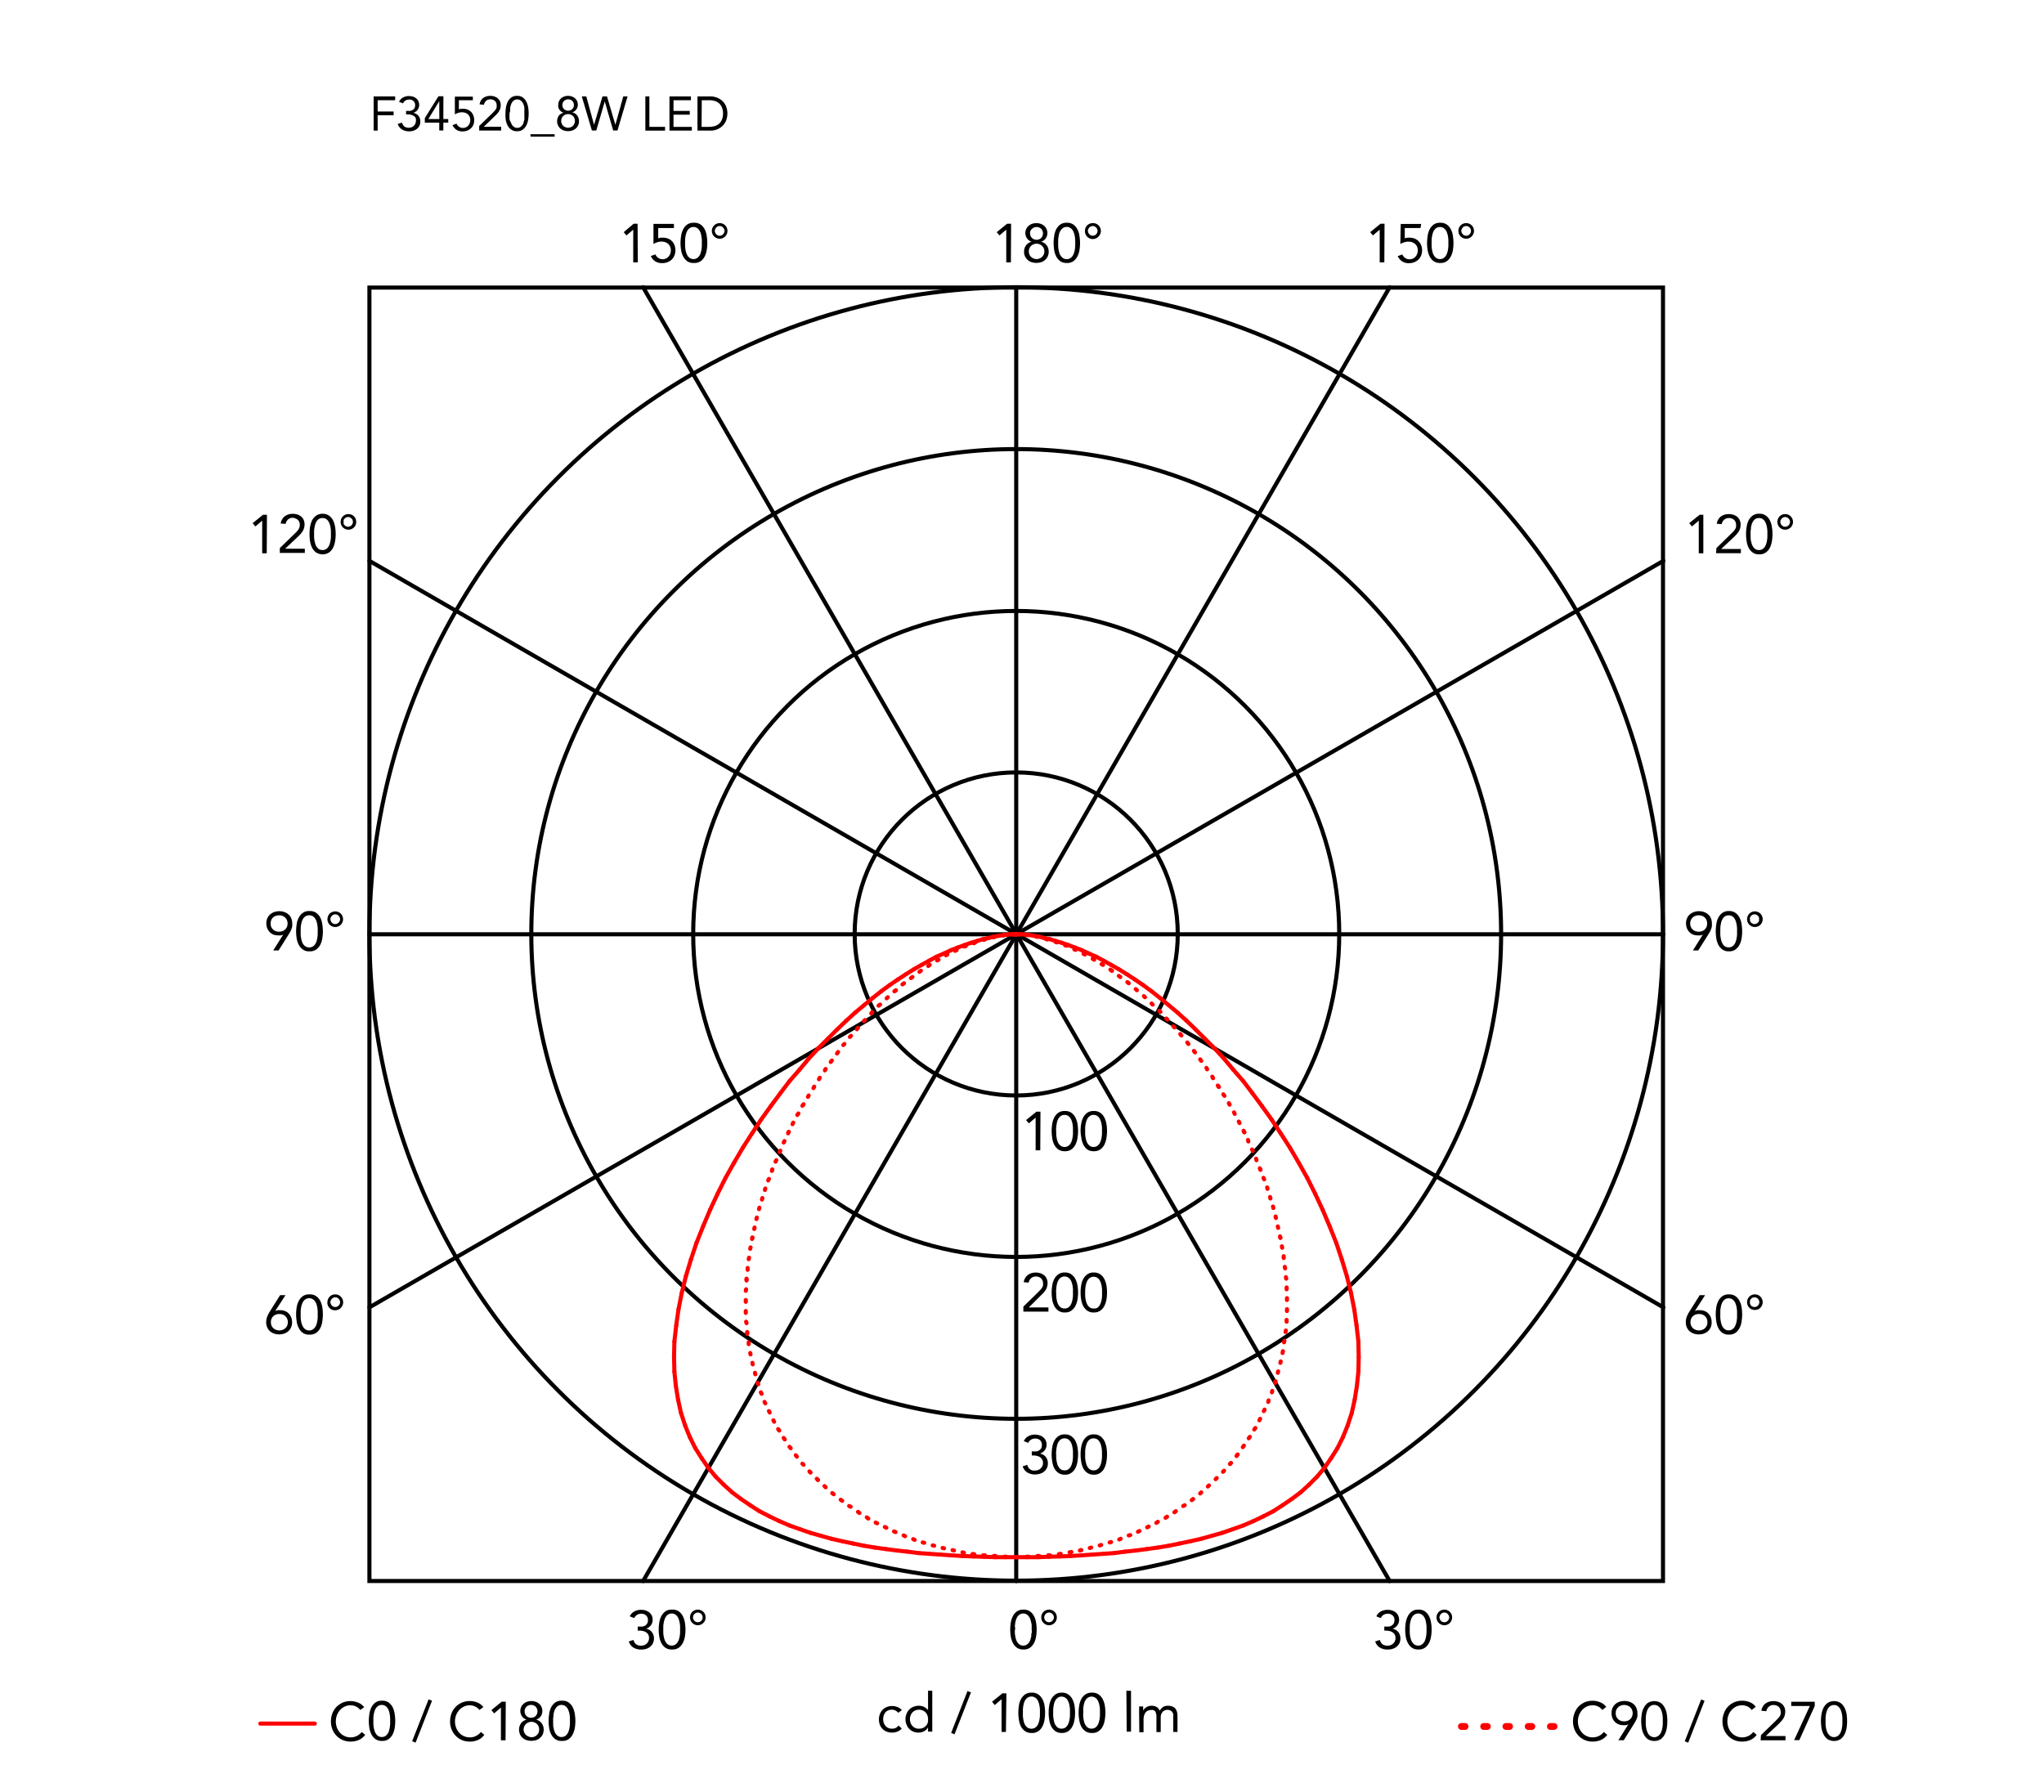 <svg xmlns="http://www.w3.org/2000/svg" viewBox="0 0 300 263"><defs><style>.cls-1,.cls-2,.cls-3,.cls-4{fill:none;stroke-linecap:round;}.cls-1,.cls-2{stroke:red;}.cls-1,.cls-2,.cls-4{stroke-linejoin:round;}.cls-1,.cls-3,.cls-4{stroke-width:0.6px;}.cls-3,.cls-4{stroke:#000;}.cls-3{stroke-miterlimit:10;}</style></defs><title>kelvin-edge-base-citterio-flos-F34520-curva-fotometrica-01</title><g id="numeri_esterni_diagramma" data-name="numeri esterni diagramma"><path d="M148.27,239.2a6.85,6.85,0,0,1,.08-1,3.41,3.41,0,0,1,.3-.95,1.94,1.94,0,0,1,.59-.71,1.57,1.57,0,0,1,.95-.27,1.6,1.6,0,0,1,1,.27,2,2,0,0,1,.59.71,3.1,3.1,0,0,1,.29.95,5.7,5.7,0,0,1,.08,1,5.85,5.85,0,0,1-.08,1,3.13,3.13,0,0,1-.29.94,2,2,0,0,1-.59.71,1.6,1.6,0,0,1-1,.27,1.57,1.57,0,0,1-.95-.27,1.94,1.94,0,0,1-.59-.71,3.45,3.45,0,0,1-.3-.94A7.07,7.07,0,0,1,148.27,239.2Zm.68,0c0,.13,0,.29,0,.46a4.88,4.88,0,0,0,.06.52,2.83,2.83,0,0,0,.13.5,1.65,1.65,0,0,0,.22.44,1.24,1.24,0,0,0,.34.31,1,1,0,0,0,.48.12.9.9,0,0,0,.48-.12,1,1,0,0,0,.34-.31,1.41,1.41,0,0,0,.23-.44,4.07,4.07,0,0,0,.13-.5c0-.18,0-.35.06-.52s0-.33,0-.46,0-.3,0-.47,0-.34-.06-.51a3.8,3.8,0,0,0-.13-.51,1.53,1.53,0,0,0-.23-.44,1,1,0,0,0-.34-.31.9.9,0,0,0-.48-.12,1,1,0,0,0-.48.12,1.24,1.24,0,0,0-.34.31,1.81,1.81,0,0,0-.22.44,2.72,2.72,0,0,0-.13.51,4.43,4.43,0,0,0-.06.51C149,238.9,149,239.06,149,239.2Z"/><path d="M152.83,237.41a1.33,1.33,0,0,1,.08-.45,1.11,1.11,0,0,1,.25-.36,1,1,0,0,1,.36-.24,1.17,1.17,0,0,1,.9,0,1,1,0,0,1,.36.24,1.11,1.11,0,0,1,.25.36,1.31,1.31,0,0,1,0,.9,1.23,1.23,0,0,1-.61.61,1.17,1.17,0,0,1-.9,0,1.23,1.23,0,0,1-.61-.61A1.33,1.33,0,0,1,152.83,237.41Zm.43,0a.79.79,0,0,0,.05.25.68.68,0,0,0,.14.23.66.66,0,0,0,.23.17.73.73,0,0,0,.58,0,.76.76,0,0,0,.23-.17.88.88,0,0,0,.14-.23.65.65,0,0,0,0-.5,1.09,1.09,0,0,0-.14-.23,1,1,0,0,0-.23-.17.73.73,0,0,0-.58,0,.81.81,0,0,0-.23.17.75.75,0,0,0-.19.48Z"/><path d="M203.17,238.76h.21l.43,0a1.15,1.15,0,0,0,.42-.13.77.77,0,0,0,.31-.31.94.94,0,0,0,.13-.51.87.87,0,0,0-.27-.68,1,1,0,0,0-.7-.26,1.28,1.28,0,0,0-.63.16,1.14,1.14,0,0,0-.41.48l-.65-.25a1.48,1.48,0,0,1,.65-.72,2.07,2.07,0,0,1,1-.24,2.25,2.25,0,0,1,.64.09,1.72,1.72,0,0,1,.54.28,1.37,1.37,0,0,1,.37.46,1.48,1.48,0,0,1,.14.65,1.29,1.29,0,0,1-.27.8,1.34,1.34,0,0,1-.7.49v0a1.48,1.48,0,0,1,.85.49,1.37,1.37,0,0,1,.23.43,1.69,1.69,0,0,1,.08.5,1.66,1.66,0,0,1-.15.72,1.57,1.57,0,0,1-.41.51,1.71,1.71,0,0,1-.6.31,2.34,2.34,0,0,1-.71.1,2.18,2.18,0,0,1-1.13-.28,1.61,1.61,0,0,1-.7-.91l.68-.22a1.33,1.33,0,0,0,.41.65,1.3,1.3,0,0,0,.74.19,1.33,1.33,0,0,0,.45-.08,1.11,1.11,0,0,0,.36-.23,1.24,1.24,0,0,0,.25-.35,1.13,1.13,0,0,0,.09-.45,1.07,1.07,0,0,0-.12-.53,1,1,0,0,0-.33-.33,1.23,1.23,0,0,0-.46-.18,2.31,2.31,0,0,0-.52-.06h-.21Z"/><path d="M206.24,239.2a6.85,6.85,0,0,1,.08-1,3.11,3.11,0,0,1,.3-.95,1.94,1.94,0,0,1,.59-.71,1.55,1.55,0,0,1,.95-.27,1.6,1.6,0,0,1,1,.27,2,2,0,0,1,.59.71,3.1,3.1,0,0,1,.29.95,5.7,5.7,0,0,1,.08,1,5.85,5.85,0,0,1-.08,1,3.13,3.13,0,0,1-.29.94,2,2,0,0,1-.59.71,1.6,1.6,0,0,1-1,.27,1.55,1.55,0,0,1-.95-.27,1.94,1.94,0,0,1-.59-.71,3.14,3.14,0,0,1-.3-.94A7.07,7.07,0,0,1,206.24,239.2Zm.67,0c0,.13,0,.29,0,.46a4.88,4.88,0,0,0,.06.52,2.83,2.83,0,0,0,.13.5,1.4,1.4,0,0,0,.22.44,1.24,1.24,0,0,0,.34.31,1,1,0,0,0,.48.12.9.9,0,0,0,.48-.12,1,1,0,0,0,.34-.31,1.41,1.41,0,0,0,.23-.44,4.05,4.05,0,0,0,.12-.5,4.88,4.88,0,0,0,.06-.52,3.86,3.86,0,0,0,0-.46,3.94,3.94,0,0,0,0-.47,4.43,4.43,0,0,0-.06-.51,3.81,3.81,0,0,0-.12-.51,1.53,1.53,0,0,0-.23-.44,1,1,0,0,0-.34-.31.9.9,0,0,0-.48-.12,1,1,0,0,0-.48.12,1.24,1.24,0,0,0-.34.31,1.51,1.51,0,0,0-.22.44,2.72,2.72,0,0,0-.13.51,4.43,4.43,0,0,0-.06.51C206.92,238.9,206.91,239.06,206.91,239.2Z"/><path d="M210.84,237.41a1.13,1.13,0,0,1,.09-.45,1.26,1.26,0,0,1,.24-.36,1.2,1.2,0,0,1,.82-.33,1,1,0,0,1,.44.09,1.12,1.12,0,0,1,.37.24,1.26,1.26,0,0,1,.24.36,1.16,1.16,0,0,1-.24,1.26,1.15,1.15,0,0,1-.37.25,1,1,0,0,1-.44.09,1.13,1.13,0,0,1-.45-.09,1.15,1.15,0,0,1-.37-.25,1.15,1.15,0,0,1-.33-.81Zm.43,0a.61.61,0,0,0,.06.25.68.68,0,0,0,.14.23.72.72,0,0,0,.22.17.73.73,0,0,0,.3.06.72.72,0,0,0,.29-.06.62.62,0,0,0,.22-.17.91.91,0,0,0,.15-.23.65.65,0,0,0,0-.5,1.14,1.14,0,0,0-.15-.23.76.76,0,0,0-.22-.17.72.72,0,0,0-.29-.06.73.73,0,0,0-.3.06.92.92,0,0,0-.22.17.79.79,0,0,0-.14.23A.61.61,0,0,0,211.27,237.41Z"/><path d="M93.6,238.76h.21l.44,0a1.1,1.1,0,0,0,.41-.13.86.86,0,0,0,.32-.31.94.94,0,0,0,.12-.51.87.87,0,0,0-.27-.68,1,1,0,0,0-.7-.26,1.21,1.21,0,0,0-.62.16,1.1,1.1,0,0,0-.42.48l-.65-.25a1.45,1.45,0,0,1,.66-.72,2,2,0,0,1,1-.24,2.32,2.32,0,0,1,.65.09,2,2,0,0,1,.54.28,1.67,1.67,0,0,1,.37.46,1.48,1.48,0,0,1,.13.65,1.29,1.29,0,0,1-.27.8,1.34,1.34,0,0,1-.7.49v0a1.31,1.31,0,0,1,.49.18,1.34,1.34,0,0,1,.36.31,1.37,1.37,0,0,1,.23.43,1.42,1.42,0,0,1,.08.5,1.66,1.66,0,0,1-.15.72,1.57,1.57,0,0,1-.41.51,1.75,1.75,0,0,1-.59.31,2.46,2.46,0,0,1-.72.1,2.18,2.18,0,0,1-1.13-.28,1.56,1.56,0,0,1-.69-.91l.68-.22a1.2,1.2,0,0,0,.41.65,1.27,1.27,0,0,0,.73.19,1.33,1.33,0,0,0,.45-.08,1.11,1.11,0,0,0,.36-.23,1.07,1.07,0,0,0,.25-.35,1.13,1.13,0,0,0,.09-.45,1.07,1.07,0,0,0-.12-.53.87.87,0,0,0-.33-.33,1.17,1.17,0,0,0-.46-.18,2.24,2.24,0,0,0-.52-.06H93.6Z"/><path d="M96.68,239.2a5.7,5.7,0,0,1,.08-1,3.1,3.1,0,0,1,.29-.95,2,2,0,0,1,.59-.71,1.6,1.6,0,0,1,1-.27,1.57,1.57,0,0,1,1,.27,1.94,1.94,0,0,1,.59.71,3.41,3.41,0,0,1,.3.95,6.85,6.85,0,0,1,.08,1,7.07,7.07,0,0,1-.08,1,3.45,3.45,0,0,1-.3.94,1.94,1.94,0,0,1-.59.71,1.57,1.57,0,0,1-1,.27,1.6,1.6,0,0,1-1-.27,2,2,0,0,1-.59-.71,3.13,3.13,0,0,1-.29-.94A5.85,5.85,0,0,1,96.68,239.2Zm.67,0c0,.13,0,.29,0,.46a4.88,4.88,0,0,0,.06.52,4.07,4.07,0,0,0,.13.5,1.41,1.41,0,0,0,.23.44,1,1,0,0,0,.34.31.9.9,0,0,0,.48.12,1,1,0,0,0,.48-.12,1.24,1.24,0,0,0,.34-.31,1.65,1.65,0,0,0,.22-.44,2.83,2.83,0,0,0,.13-.5,4.88,4.88,0,0,0,.06-.52c0-.17,0-.33,0-.46s0-.3,0-.47a4.43,4.43,0,0,0-.06-.51,2.72,2.72,0,0,0-.13-.51,1.81,1.81,0,0,0-.22-.44,1.24,1.24,0,0,0-.34-.31,1,1,0,0,0-.48-.12.9.9,0,0,0-.48.12,1,1,0,0,0-.34.31,1.53,1.53,0,0,0-.23.44,3.8,3.8,0,0,0-.13.51,4.43,4.43,0,0,0-.06.51C97.35,238.9,97.35,239.06,97.35,239.2Z"/><path d="M101.28,237.41a1.33,1.33,0,0,1,.08-.45,1.11,1.11,0,0,1,.25-.36,1,1,0,0,1,.36-.24,1.17,1.17,0,0,1,.9,0,1,1,0,0,1,.36.24,1.11,1.11,0,0,1,.25.36,1.31,1.31,0,0,1,0,.9,1.23,1.23,0,0,1-.61.61,1.17,1.17,0,0,1-.9,0,1.23,1.23,0,0,1-.61-.61A1.33,1.33,0,0,1,101.28,237.41Zm.43,0a.79.79,0,0,0,.05.25.68.68,0,0,0,.14.23.76.76,0,0,0,.23.17.73.73,0,0,0,.58,0,.66.66,0,0,0,.23-.17.68.68,0,0,0,.14-.23.71.71,0,0,0-.14-.73.81.81,0,0,0-.23-.17.73.73,0,0,0-.58,0,1,1,0,0,0-.23.17.75.75,0,0,0-.19.48Z"/><path d="M249.93,137.18h0a1.24,1.24,0,0,1-.37.12,1.84,1.84,0,0,1-.39,0,1.91,1.91,0,0,1-.68-.12,1.58,1.58,0,0,1-.54-.37,1.63,1.63,0,0,1-.36-.56,2.05,2.05,0,0,1-.13-.72,1.79,1.79,0,0,1,.15-.75,1.48,1.48,0,0,1,.4-.55,1.79,1.79,0,0,1,.6-.35,2,2,0,0,1,.75-.13,2.11,2.11,0,0,1,.75.13,1.79,1.79,0,0,1,.6.35,1.59,1.59,0,0,1,.4.55,1.79,1.79,0,0,1,.14.75,2.15,2.15,0,0,1,0,.45,1.68,1.68,0,0,1-.11.4,2.59,2.59,0,0,1-.17.38l-.21.36-1.51,2.39h-.78Zm-.59-.42a1.28,1.28,0,0,0,.48-.09,1,1,0,0,0,.39-.24,1.23,1.23,0,0,0,.26-.37,1.43,1.43,0,0,0,0-1,1.1,1.1,0,0,0-.65-.62,1.48,1.48,0,0,0-1,0,1.28,1.28,0,0,0-.39.24,1.12,1.12,0,0,0-.26.38,1.3,1.3,0,0,0,0,1,1.08,1.08,0,0,0,.26.37,1,1,0,0,0,.39.24A1.28,1.28,0,0,0,249.34,136.76Z"/><path d="M251.82,136.71a7.07,7.07,0,0,1,.08-1,3.19,3.19,0,0,1,.29-1,2,2,0,0,1,.59-.7,1.54,1.54,0,0,1,1-.28,1.49,1.49,0,0,1,.95.28,1.91,1.91,0,0,1,.59.7,2.94,2.94,0,0,1,.3,1,6.29,6.29,0,0,1,0,2,2.94,2.94,0,0,1-.3.95,1.91,1.91,0,0,1-.59.7,1.49,1.49,0,0,1-.95.28,1.54,1.54,0,0,1-1-.28,2,2,0,0,1-.59-.7,3.19,3.19,0,0,1-.29-.95A7.07,7.07,0,0,1,251.82,136.71Zm.67,0c0,.14,0,.29,0,.46a4.6,4.6,0,0,0,.06.52,4.7,4.7,0,0,0,.12.51,2,2,0,0,0,.23.44,1,1,0,0,0,.34.31,1,1,0,0,0,.48.11,1.06,1.06,0,0,0,.48-.11,1.24,1.24,0,0,0,.34-.31,1.65,1.65,0,0,0,.22-.44,3.18,3.18,0,0,0,.13-.51,4.6,4.6,0,0,0,.06-.52c0-.17,0-.32,0-.46s0-.29,0-.46a4.6,4.6,0,0,0-.06-.52,3.18,3.18,0,0,0-.13-.51,1.65,1.65,0,0,0-.22-.44,1.24,1.24,0,0,0-.34-.31,1.06,1.06,0,0,0-.48-.11,1,1,0,0,0-.48.11,1,1,0,0,0-.34.31,2,2,0,0,0-.23.44,4.7,4.7,0,0,0-.12.51,4.6,4.6,0,0,0-.06.52C252.5,136.42,252.49,136.57,252.49,136.71Z"/><path d="M256.42,134.93a1.13,1.13,0,0,1,.09-.45,1.31,1.31,0,0,1,.24-.37,1.18,1.18,0,0,1,.37-.24,1,1,0,0,1,.44-.09,1.13,1.13,0,0,1,.45.09,1.06,1.06,0,0,1,.61.61,1.13,1.13,0,0,1,.09.45,1,1,0,0,1-.09.44,1.06,1.06,0,0,1-.61.61,1.13,1.13,0,0,1-.45.09,1,1,0,0,1-.44-.09,1.18,1.18,0,0,1-.37-.24,1.31,1.31,0,0,1-.24-.37A1,1,0,0,1,256.42,134.93Zm.43,0a.69.69,0,0,0,0,.24,1,1,0,0,0,.15.24.73.73,0,0,0,.51.23.54.54,0,0,0,.29-.07.63.63,0,0,0,.23-.16.72.72,0,0,0,.14-.24.52.52,0,0,0,0-.24.56.56,0,0,0,0-.25.59.59,0,0,0-.14-.23.74.74,0,0,0-.52-.24.73.73,0,0,0-.29.07.62.62,0,0,0-.22.17.76.76,0,0,0-.15.23A.74.74,0,0,0,256.85,134.93Z"/><path d="M41.57,137.18h0a1.34,1.34,0,0,1-.37.12,2,2,0,0,1-.39,0,1.92,1.92,0,0,1-.69-.12,1.58,1.58,0,0,1-.54-.37,1.8,1.8,0,0,1-.36-.56,2.05,2.05,0,0,1-.13-.72,1.79,1.79,0,0,1,.15-.75,1.48,1.48,0,0,1,.4-.55,1.79,1.79,0,0,1,.6-.35,2.23,2.23,0,0,1,1.5,0,1.79,1.79,0,0,1,.6.35,1.48,1.48,0,0,1,.4.55,1.79,1.79,0,0,1,.15.75,3.14,3.14,0,0,1,0,.45,2.34,2.34,0,0,1-.12.4,1.84,1.84,0,0,1-.17.38,3.35,3.35,0,0,1-.21.36l-1.5,2.39h-.79Zm-.59-.42a1.28,1.28,0,0,0,.48-.09,1,1,0,0,0,.39-.24,1.23,1.23,0,0,0,.26-.37,1.3,1.3,0,0,0,0-1,1.1,1.1,0,0,0-.65-.62,1.48,1.48,0,0,0-1,0,1.1,1.1,0,0,0-.65.62,1.43,1.43,0,0,0,0,1,1.23,1.23,0,0,0,.26.37,1,1,0,0,0,.39.24A1.28,1.28,0,0,0,41,136.76Z"/><path d="M43.46,136.71a7.07,7.07,0,0,1,.08-1,2.94,2.94,0,0,1,.3-1,1.91,1.91,0,0,1,.59-.7,1.49,1.49,0,0,1,1-.28,1.54,1.54,0,0,1,1,.28,2,2,0,0,1,.59.7,3.19,3.19,0,0,1,.29,1,6.29,6.29,0,0,1,0,2,3.19,3.19,0,0,1-.29.95,2,2,0,0,1-.59.7,1.54,1.54,0,0,1-1,.28,1.49,1.49,0,0,1-1-.28,1.91,1.91,0,0,1-.59-.7,2.94,2.94,0,0,1-.3-.95A7.07,7.07,0,0,1,43.46,136.71Zm.67,0c0,.14,0,.29,0,.46a4.6,4.6,0,0,0,.06.52,3.18,3.18,0,0,0,.13.51,1.65,1.65,0,0,0,.22.44,1.12,1.12,0,0,0,.34.31,1.1,1.1,0,0,0,1,0,1.12,1.12,0,0,0,.34-.31,2,2,0,0,0,.23-.44,4.7,4.7,0,0,0,.12-.51,4.6,4.6,0,0,0,.06-.52c0-.17,0-.32,0-.46s0-.29,0-.46a4.6,4.6,0,0,0-.06-.52,4.7,4.7,0,0,0-.12-.51,2,2,0,0,0-.23-.44,1.12,1.12,0,0,0-.34-.31,1.1,1.1,0,0,0-1,0,1.12,1.12,0,0,0-.34.31,1.65,1.65,0,0,0-.22.44,3.18,3.18,0,0,0-.13.51,4.6,4.6,0,0,0-.06.52C44.14,136.42,44.13,136.57,44.13,136.71Z"/><path d="M48.06,134.93a1.13,1.13,0,0,1,.09-.45,1.06,1.06,0,0,1,.61-.61,1.13,1.13,0,0,1,.45-.09,1.08,1.08,0,0,1,.44.09,1.06,1.06,0,0,1,.61.61,1.13,1.13,0,0,1,.09.45,1,1,0,0,1-.09.44,1.06,1.06,0,0,1-.61.61,1.08,1.08,0,0,1-.44.09,1.13,1.13,0,0,1-.45-.09,1.06,1.06,0,0,1-.61-.61A1,1,0,0,1,48.06,134.93Zm.43,0a.53.53,0,0,0,.06.24.72.72,0,0,0,.14.24.69.69,0,0,0,.22.16.6.6,0,0,0,.3.07.73.73,0,0,0,.51-.23,1,1,0,0,0,.15-.24.69.69,0,0,0,.05-.24.74.74,0,0,0-.05-.25.76.76,0,0,0-.15-.23.62.62,0,0,0-.22-.17.73.73,0,0,0-.29-.07.73.73,0,0,0-.3.07.72.72,0,0,0-.22.17.59.59,0,0,0-.14.23A.57.57,0,0,0,48.49,134.93Z"/><path d="M148.37,38.51h-.68v-4.8h0l-1,.85-.4-.48,1.52-1.24h.59Z"/><path d="M150.49,34.23a1.48,1.48,0,0,1,.13-.61,1.2,1.2,0,0,1,.34-.46,1.44,1.44,0,0,1,.51-.3,1.92,1.92,0,0,1,1.28,0,1.44,1.44,0,0,1,.51.3,1.2,1.2,0,0,1,.34.46,1.33,1.33,0,0,1,.13.61,1.16,1.16,0,0,1-.07.4,1.41,1.41,0,0,1-.18.37,1.33,1.33,0,0,1-.29.29,1.18,1.18,0,0,1-.39.19h0a1.44,1.44,0,0,1,.46.19,1.35,1.35,0,0,1,.35.32,1.42,1.42,0,0,1,.23.44,1.7,1.7,0,0,1,.08.51,1.74,1.74,0,0,1-.14.69,1.43,1.43,0,0,1-.39.52,1.47,1.47,0,0,1-.57.33,2.35,2.35,0,0,1-1.42,0,1.47,1.47,0,0,1-.57-.33,1.55,1.55,0,0,1-.39-.52,1.74,1.74,0,0,1-.14-.69,1.7,1.7,0,0,1,.08-.51,1.67,1.67,0,0,1,.23-.44,1.35,1.35,0,0,1,.35-.32,1.44,1.44,0,0,1,.46-.19h0a1.18,1.18,0,0,1-.39-.19,1.33,1.33,0,0,1-.29-.29,1.41,1.41,0,0,1-.18-.37A1.46,1.46,0,0,1,150.49,34.23ZM151,36.9a1.18,1.18,0,0,0,.09.46,1.07,1.07,0,0,0,.25.35,1,1,0,0,0,.36.23,1.12,1.12,0,0,0,.88,0,1,1,0,0,0,.36-.23,1.07,1.07,0,0,0,.25-.35,1.18,1.18,0,0,0,.09-.46,1.14,1.14,0,0,0-.09-.46,1.13,1.13,0,0,0-.61-.58,1.12,1.12,0,0,0-.88,0,1.13,1.13,0,0,0-.61.58A1.14,1.14,0,0,0,151,36.9Zm.2-2.64a.88.88,0,0,0,.26.67,1,1,0,0,0,1.36,0,1,1,0,0,0,0-1.34,1,1,0,0,0-1.36,0A.88.88,0,0,0,151.17,34.26Z"/><path d="M154.64,35.68a7,7,0,0,1,.08-1,3.1,3.1,0,0,1,.29-1,2,2,0,0,1,.59-.71,1.6,1.6,0,0,1,1-.27,1.55,1.55,0,0,1,.95.27,1.94,1.94,0,0,1,.59.71,2.86,2.86,0,0,1,.3,1,7,7,0,0,1,.08,1,7.07,7.07,0,0,1-.08,1,2.88,2.88,0,0,1-.3.94,1.94,1.94,0,0,1-.59.71,1.55,1.55,0,0,1-.95.27,1.6,1.6,0,0,1-1-.27,2,2,0,0,1-.59-.71,3.13,3.13,0,0,1-.29-.94A7.07,7.07,0,0,1,154.64,35.68Zm.67,0c0,.13,0,.29,0,.46a4.88,4.88,0,0,0,.06.52,4.05,4.05,0,0,0,.12.5,1.66,1.66,0,0,0,.23.44,1.12,1.12,0,0,0,.34.31,1,1,0,0,0,1,0,1.12,1.12,0,0,0,.34-.31,1.4,1.4,0,0,0,.22-.44,2.83,2.83,0,0,0,.13-.5,4.88,4.88,0,0,0,.06-.52c0-.17,0-.33,0-.46s0-.3,0-.47a4.43,4.43,0,0,0-.06-.51,2.72,2.72,0,0,0-.13-.51,1.51,1.51,0,0,0-.22-.44,1.12,1.12,0,0,0-.34-.31,1,1,0,0,0-1,0,1.12,1.12,0,0,0-.34.31,1.83,1.83,0,0,0-.23.44,3.81,3.81,0,0,0-.12.51,4.43,4.43,0,0,0-.06.51C155.32,35.38,155.31,35.54,155.31,35.68Z"/><path d="M159.24,33.89a1.15,1.15,0,0,1,.33-.81,1,1,0,0,1,.37-.24,1,1,0,0,1,.44-.09,1.15,1.15,0,0,1,.82,2,1.15,1.15,0,0,1-.37.25,1.13,1.13,0,0,1-.45.09,1.15,1.15,0,0,1-.81-.34,1.15,1.15,0,0,1-.33-.81Zm.43,0a.79.79,0,0,0,.05.25,1.14,1.14,0,0,0,.15.23.62.62,0,0,0,.22.17.72.72,0,0,0,.29.06.68.68,0,0,0,.52-.23.79.79,0,0,0,.14-.23.65.65,0,0,0,0-.5.79.79,0,0,0-.14-.23.81.81,0,0,0-.23-.17.65.65,0,0,0-.29-.06.72.72,0,0,0-.29.06.76.76,0,0,0-.22.17,1.14,1.14,0,0,0-.15.23A.79.79,0,0,0,159.67,33.89Z"/><path d="M203.18,38.51h-.68v-4.8h0l-1,.85-.4-.48,1.52-1.24h.59Z"/><path d="M208.49,33.47h-2.31l0,1.53a1.08,1.08,0,0,1,.36-.11l.37,0a2,2,0,0,1,.74.14,1.61,1.61,0,0,1,.57.39,1.9,1.9,0,0,1,.37.59,2,2,0,0,1,.13.74,2,2,0,0,1-.15.78,1.74,1.74,0,0,1-.41.59,1.91,1.91,0,0,1-.61.38,2.2,2.2,0,0,1-.78.13,1.73,1.73,0,0,1-1-.28,2,2,0,0,1-.63-.75l.67-.25a1.31,1.31,0,0,0,.42.51,1.1,1.1,0,0,0,.64.2,1.28,1.28,0,0,0,.48-.09,1.26,1.26,0,0,0,.38-.27,1.15,1.15,0,0,0,.26-.41,1.53,1.53,0,0,0,.1-.54,1.38,1.38,0,0,0-.11-.55,1.08,1.08,0,0,0-.3-.4,1.26,1.26,0,0,0-.44-.25,1.67,1.67,0,0,0-.55-.08,1.84,1.84,0,0,0-.6.1,2.58,2.58,0,0,0-.56.25l.06-2.95h3Z"/><path d="M209.45,35.68a7,7,0,0,1,.08-1,3.1,3.1,0,0,1,.29-1,2,2,0,0,1,.59-.71,1.6,1.6,0,0,1,1-.27,1.55,1.55,0,0,1,.95.27,1.94,1.94,0,0,1,.59.71,2.86,2.86,0,0,1,.3,1,7,7,0,0,1,.08,1,7.07,7.07,0,0,1-.08,1,2.88,2.88,0,0,1-.3.94,1.94,1.94,0,0,1-.59.71,1.55,1.55,0,0,1-.95.27,1.6,1.6,0,0,1-1-.27,2,2,0,0,1-.59-.71,3.13,3.13,0,0,1-.29-.94A7.07,7.07,0,0,1,209.45,35.68Zm.67,0c0,.13,0,.29,0,.46a4.88,4.88,0,0,0,.06.52,4.05,4.05,0,0,0,.12.5,1.66,1.66,0,0,0,.23.44,1,1,0,0,0,.34.31.9.9,0,0,0,.48.12,1,1,0,0,0,.48-.12,1.24,1.24,0,0,0,.34-.31,1.4,1.4,0,0,0,.22-.44,2.83,2.83,0,0,0,.13-.5,4.88,4.88,0,0,0,.06-.52c0-.17,0-.33,0-.46s0-.3,0-.47a4.43,4.43,0,0,0-.06-.51,2.72,2.72,0,0,0-.13-.51,1.51,1.51,0,0,0-.22-.44,1.24,1.24,0,0,0-.34-.31,1,1,0,0,0-.48-.12.9.9,0,0,0-.48.12,1,1,0,0,0-.34.31,1.83,1.83,0,0,0-.23.44,3.81,3.81,0,0,0-.12.51,4.43,4.43,0,0,0-.06.51C210.13,35.38,210.12,35.54,210.12,35.68Z"/><path d="M214.05,33.89a1.15,1.15,0,0,1,.33-.81,1,1,0,0,1,.37-.24,1,1,0,0,1,.44-.09,1.13,1.13,0,0,1,.45.09,1,1,0,0,1,.36.24,1,1,0,0,1,.25.36,1.17,1.17,0,0,1,0,.9,1.23,1.23,0,0,1-.61.61,1.13,1.13,0,0,1-.45.09,1.15,1.15,0,0,1-.81-.34,1.15,1.15,0,0,1-.33-.81Zm.43,0a.79.79,0,0,0,.05.25,1.14,1.14,0,0,0,.15.23.62.62,0,0,0,.22.17.72.72,0,0,0,.29.06.68.68,0,0,0,.52-.23.79.79,0,0,0,.14-.23.65.65,0,0,0,0-.5.79.79,0,0,0-.14-.23.81.81,0,0,0-.23-.17.65.65,0,0,0-.29-.06.72.72,0,0,0-.29.06.76.76,0,0,0-.22.17,1.14,1.14,0,0,0-.15.23A.79.79,0,0,0,214.48,33.89Z"/><path d="M93.61,38.51h-.67v-4.8h0l-1,.85-.4-.48L93,32.84h.58Z"/><path d="M98.92,33.47H96.61l0,1.53a1,1,0,0,1,.35-.11l.37,0a1.91,1.91,0,0,1,.74.14,1.65,1.65,0,0,1,.58.39A1.71,1.71,0,0,1,99,36a2,2,0,0,1,.13.74,2,2,0,0,1-.15.78,1.71,1.71,0,0,1-.4.59,2,2,0,0,1-.62.38,2.15,2.15,0,0,1-.77.13,1.78,1.78,0,0,1-1.05-.28,1.85,1.85,0,0,1-.62-.75l.67-.25a1.16,1.16,0,0,0,.42.51,1.05,1.05,0,0,0,.63.2,1.28,1.28,0,0,0,.48-.09,1.23,1.23,0,0,0,.64-.68,1.33,1.33,0,0,0,.1-.54,1.38,1.38,0,0,0-.11-.55,1.18,1.18,0,0,0-.29-.4,1.41,1.41,0,0,0-.45-.25,1.63,1.63,0,0,0-.55-.08,1.78,1.78,0,0,0-.59.1,2.58,2.58,0,0,0-.56.25l0-2.95h3Z"/><path d="M99.88,35.68a7,7,0,0,1,.08-1,3.11,3.11,0,0,1,.3-1,1.94,1.94,0,0,1,.59-.71,1.55,1.55,0,0,1,1-.27,1.6,1.6,0,0,1,1,.27,2,2,0,0,1,.59.71,3.1,3.1,0,0,1,.29,1,5.77,5.77,0,0,1,.08,1,5.85,5.85,0,0,1-.08,1,3.13,3.13,0,0,1-.29.94,2,2,0,0,1-.59.71,1.6,1.6,0,0,1-1,.27,1.55,1.55,0,0,1-1-.27,1.94,1.94,0,0,1-.59-.71,3.14,3.14,0,0,1-.3-.94A7.07,7.07,0,0,1,99.88,35.68Zm.67,0c0,.13,0,.29,0,.46a4.88,4.88,0,0,0,.06.52,2.83,2.83,0,0,0,.13.5,1.4,1.4,0,0,0,.22.44,1.24,1.24,0,0,0,.34.31,1,1,0,0,0,.48.12.9.9,0,0,0,.48-.12,1,1,0,0,0,.34-.31,1.41,1.41,0,0,0,.23-.44,4.05,4.05,0,0,0,.12-.5,4.88,4.88,0,0,0,.06-.52c0-.17,0-.33,0-.46s0-.3,0-.47a4.43,4.43,0,0,0-.06-.51,3.81,3.81,0,0,0-.12-.51,1.53,1.53,0,0,0-.23-.44,1,1,0,0,0-.34-.31.9.9,0,0,0-.48-.12,1,1,0,0,0-.48.12,1.24,1.24,0,0,0-.34.31,1.51,1.51,0,0,0-.22.44,2.72,2.72,0,0,0-.13.51,4.43,4.43,0,0,0-.06.51C100.56,35.38,100.55,35.54,100.55,35.68Z"/><path d="M104.48,33.89a1.15,1.15,0,0,1,1.15-1.14,1,1,0,0,1,.44.09,1.12,1.12,0,0,1,.37.24,1.16,1.16,0,0,1,0,1.62,1.15,1.15,0,0,1-.37.25,1,1,0,0,1-.44.09,1.13,1.13,0,0,1-.45-.09,1.15,1.15,0,0,1-.37-.25,1.15,1.15,0,0,1-.33-.81Zm.43,0a.61.61,0,0,0,.06.25.79.79,0,0,0,.14.23.72.72,0,0,0,.22.17.73.73,0,0,0,.3.06.72.72,0,0,0,.29-.06.62.62,0,0,0,.22-.17,1.14,1.14,0,0,0,.15-.23.65.65,0,0,0,0-.5,1.14,1.14,0,0,0-.15-.23.76.76,0,0,0-.22-.17.72.72,0,0,0-.29-.06.73.73,0,0,0-.3.06.92.92,0,0,0-.22.17.79.79,0,0,0-.14.23A.61.61,0,0,0,104.91,33.89Z"/><path d="M248.75,192.45v0a1.35,1.35,0,0,1,.37-.13,2,2,0,0,1,.39,0,1.73,1.73,0,0,1,.69.13,1.42,1.42,0,0,1,.54.36,1.85,1.85,0,0,1,.36.57,2,2,0,0,1,.12.72,1.78,1.78,0,0,1-.14.74,1.74,1.74,0,0,1-.4.56,2,2,0,0,1-.6.35,2.36,2.36,0,0,1-.75.12,2.27,2.27,0,0,1-.75-.12,2,2,0,0,1-.6-.35,1.6,1.6,0,0,1-.4-.56,1.78,1.78,0,0,1-.15-.74,2.24,2.24,0,0,1,.15-.86,5.28,5.28,0,0,1,.39-.74l1.5-2.39h.79Zm.59.43a1.23,1.23,0,0,0-.87.32,1,1,0,0,0-.26.38,1.31,1.31,0,0,0-.1.5,1.35,1.35,0,0,0,.1.5,1.08,1.08,0,0,0,.26.37,1,1,0,0,0,.39.24,1.32,1.32,0,0,0,1,0,1,1,0,0,0,.39-.24,1.23,1.23,0,0,0,.26-.37,1.35,1.35,0,0,0,.09-.5,1.31,1.31,0,0,0-.09-.5,1.16,1.16,0,0,0-.26-.38,1.23,1.23,0,0,0-.87-.32Z"/><path d="M251.82,192.92a7.07,7.07,0,0,1,.08-1,3.13,3.13,0,0,1,.29-.94,2,2,0,0,1,.59-.71,1.6,1.6,0,0,1,1-.27,1.55,1.55,0,0,1,.95.27,1.94,1.94,0,0,1,.59.71,2.88,2.88,0,0,1,.3.94,7.07,7.07,0,0,1,.08,1,7,7,0,0,1-.08,1,2.86,2.86,0,0,1-.3,1,1.94,1.94,0,0,1-.59.71,1.55,1.55,0,0,1-.95.27,1.6,1.6,0,0,1-1-.27,2,2,0,0,1-.59-.71,3.1,3.1,0,0,1-.29-1A7,7,0,0,1,251.82,192.92Zm.67,0c0,.14,0,.3,0,.47a4.43,4.43,0,0,0,.06.51,3.81,3.81,0,0,0,.12.51,1.83,1.83,0,0,0,.23.44,1,1,0,0,0,.34.31.9.9,0,0,0,.48.12,1,1,0,0,0,.48-.12,1.24,1.24,0,0,0,.34-.31,1.51,1.51,0,0,0,.22-.44,2.72,2.72,0,0,0,.13-.51,4.43,4.43,0,0,0,.06-.51c0-.17,0-.33,0-.47s0-.29,0-.46a4.88,4.88,0,0,0-.06-.52,2.83,2.83,0,0,0-.13-.5,1.4,1.4,0,0,0-.22-.44,1.1,1.1,0,0,0-.34-.31,1,1,0,0,0-.48-.12.9.9,0,0,0-.48.12.92.92,0,0,0-.34.31,1.66,1.66,0,0,0-.23.44,4.05,4.05,0,0,0-.12.5,4.88,4.88,0,0,0-.06.52C252.5,192.63,252.49,192.79,252.49,192.92Z"/><path d="M256.42,191.14a1.15,1.15,0,0,1,.33-.81,1.05,1.05,0,0,1,.37-.25,1.23,1.23,0,0,1,.44-.08,1.33,1.33,0,0,1,.45.08,1.15,1.15,0,0,1,.37.25,1.16,1.16,0,0,1,0,1.62,1.15,1.15,0,0,1-.37.25,1.33,1.33,0,0,1-.45.08,1.23,1.23,0,0,1-.44-.08,1.05,1.05,0,0,1-.37-.25,1.15,1.15,0,0,1-.33-.81Zm.43,0a.79.79,0,0,0,0,.25,1.14,1.14,0,0,0,.15.23.62.62,0,0,0,.22.17.72.72,0,0,0,.29.06.68.68,0,0,0,.52-.23.79.79,0,0,0,.14-.23.65.65,0,0,0,0-.5.79.79,0,0,0-.14-.23.68.68,0,0,0-.52-.23.72.72,0,0,0-.29.06.62.62,0,0,0-.22.17,1.14,1.14,0,0,0-.15.23A.79.79,0,0,0,256.85,191.14Z"/><path d="M250,81.22h-.67v-4.8h0l-1,.86-.4-.49,1.52-1.23H250Z"/><path d="M251.92,80.45l2.13-2.08c.13-.12.25-.24.35-.35a2.16,2.16,0,0,0,.25-.32,1.09,1.09,0,0,0,.15-.33,1.38,1.38,0,0,0,0-.37,1,1,0,0,0-.08-.4.84.84,0,0,0-.22-.3.78.78,0,0,0-.33-.19,1.05,1.05,0,0,0-.4-.07,1,1,0,0,0-.71.25,1.08,1.08,0,0,0-.36.65l-.73-.06a1.83,1.83,0,0,1,.21-.61,1.41,1.41,0,0,1,.39-.45,2,2,0,0,1,.53-.27,2.25,2.25,0,0,1,.64-.09,2.41,2.41,0,0,1,.67.1,1.92,1.92,0,0,1,.55.29,1.44,1.44,0,0,1,.51,1.15,2,2,0,0,1-.09.61,2,2,0,0,1-.25.5,3.47,3.47,0,0,1-.35.43l-.41.4-1.75,1.64v0h2.89v.62h-3.64Z"/><path d="M256.27,78.39a5.85,5.85,0,0,1,.08-1,3.19,3.19,0,0,1,.29-1,2,2,0,0,1,.59-.7,1.54,1.54,0,0,1,1-.28,1.51,1.51,0,0,1,.95.28,1.91,1.91,0,0,1,.59.7,3.2,3.2,0,0,1,.3,1,6.29,6.29,0,0,1,0,2,3.2,3.2,0,0,1-.3,1,1.91,1.91,0,0,1-.59.7,1.51,1.51,0,0,1-.95.28,1.54,1.54,0,0,1-1-.28,2,2,0,0,1-.59-.7,3.19,3.19,0,0,1-.29-1A5.85,5.85,0,0,1,256.27,78.39Zm.67,0a3.78,3.78,0,0,0,0,.46c0,.17,0,.35.05.52a4.77,4.77,0,0,0,.13.51,1.67,1.67,0,0,0,.23.44,1,1,0,0,0,.34.31,1,1,0,0,0,.48.11,1.06,1.06,0,0,0,.48-.11,1.24,1.24,0,0,0,.34-.31,2,2,0,0,0,.22-.44,3.18,3.18,0,0,0,.13-.51,4.6,4.6,0,0,0,.06-.52c0-.17,0-.32,0-.46s0-.29,0-.46a4.35,4.35,0,0,0-.06-.52,3.18,3.18,0,0,0-.13-.51,2,2,0,0,0-.22-.44,1.24,1.24,0,0,0-.34-.31,1.06,1.06,0,0,0-.48-.11,1,1,0,0,0-.48.11,1,1,0,0,0-.34.31,1.67,1.67,0,0,0-.23.44,4.77,4.77,0,0,0-.13.51c0,.17,0,.34-.05.52A3.78,3.78,0,0,0,256.94,78.39Z"/><path d="M260.87,76.61a1.13,1.13,0,0,1,.09-.45,1,1,0,0,1,.24-.37,1.16,1.16,0,0,1,1.62,0,1.15,1.15,0,0,1,.25.37,1.13,1.13,0,0,1,.09.45,1,1,0,0,1-.09.44,1.15,1.15,0,0,1-.25.37,1.16,1.16,0,0,1-1.62,0,1,1,0,0,1-.24-.37A1,1,0,0,1,260.87,76.61Zm.43,0a.69.69,0,0,0,.05.24.75.75,0,0,0,.15.24.6.6,0,0,0,.22.16.64.64,0,0,0,.58,0,.63.63,0,0,0,.23-.16.72.72,0,0,0,.14-.24.52.52,0,0,0,.05-.24.56.56,0,0,0-.05-.25.59.59,0,0,0-.14-.23.66.66,0,0,0-.23-.17.64.64,0,0,0-.58,0,.62.62,0,0,0-.22.17.61.61,0,0,0-.15.23A.74.74,0,0,0,261.3,76.61Z"/><path d="M40.39,192.45v0a1.42,1.42,0,0,1,.38-.13,1.84,1.84,0,0,1,.39,0,1.72,1.72,0,0,1,.68.13,1.42,1.42,0,0,1,.54.36,1.85,1.85,0,0,1,.36.57,2,2,0,0,1,.13.72,1.78,1.78,0,0,1-.15.74,1.6,1.6,0,0,1-.4.56,2,2,0,0,1-.6.35,2.4,2.4,0,0,1-1.5,0,2,2,0,0,1-.6-.35,1.6,1.6,0,0,1-.4-.56,1.78,1.78,0,0,1-.15-.74,2.24,2.24,0,0,1,.16-.86,5.19,5.19,0,0,1,.38-.74l1.5-2.39h.79Zm.59.43a1.23,1.23,0,0,0-.87.32,1.16,1.16,0,0,0-.26.38,1.31,1.31,0,0,0-.09.5,1.35,1.35,0,0,0,.09.5,1.23,1.23,0,0,0,.26.37,1,1,0,0,0,.39.24,1.32,1.32,0,0,0,1,0,1,1,0,0,0,.39-.24,1.23,1.23,0,0,0,.26-.37,1.35,1.35,0,0,0,.1-.5,1.31,1.31,0,0,0-.1-.5,1.16,1.16,0,0,0-.26-.38,1.23,1.23,0,0,0-.87-.32Z"/><path d="M43.46,192.92a7.07,7.07,0,0,1,.08-1,2.88,2.88,0,0,1,.3-.94,1.94,1.94,0,0,1,.59-.71,1.55,1.55,0,0,1,1-.27,1.6,1.6,0,0,1,1,.27,2,2,0,0,1,.59.71,3.13,3.13,0,0,1,.29.94,7.07,7.07,0,0,1,.08,1,7,7,0,0,1-.08,1,3.1,3.1,0,0,1-.29,1,2,2,0,0,1-.59.71,1.6,1.6,0,0,1-1,.27,1.55,1.55,0,0,1-1-.27,1.94,1.94,0,0,1-.59-.71,2.86,2.86,0,0,1-.3-1A7,7,0,0,1,43.46,192.92Zm.67,0c0,.14,0,.3,0,.47a4.43,4.43,0,0,0,.06.51,2.72,2.72,0,0,0,.13.51,1.51,1.51,0,0,0,.22.44,1.12,1.12,0,0,0,.34.31,1,1,0,0,0,1,0,1.12,1.12,0,0,0,.34-.31,1.83,1.83,0,0,0,.23-.44,3.81,3.81,0,0,0,.12-.51,4.43,4.43,0,0,0,.06-.51c0-.17,0-.33,0-.47s0-.29,0-.46a4.88,4.88,0,0,0-.06-.52,4.05,4.05,0,0,0-.12-.5,1.66,1.66,0,0,0-.23-.44,1,1,0,0,0-.34-.31,1,1,0,0,0-1,0,1,1,0,0,0-.34.31,1.4,1.4,0,0,0-.22.44,2.83,2.83,0,0,0-.13.5,4.88,4.88,0,0,0-.06.52C44.14,192.63,44.13,192.79,44.13,192.92Z"/><path d="M48.06,191.14a1.15,1.15,0,0,1,.33-.81,1.15,1.15,0,0,1,.37-.25,1.33,1.33,0,0,1,.45-.08,1.27,1.27,0,0,1,.44.08,1.15,1.15,0,0,1,.37.25A1.16,1.16,0,0,1,50,192a1.15,1.15,0,0,1-.37.25,1.27,1.27,0,0,1-.44.08,1.33,1.33,0,0,1-.45-.08,1.15,1.15,0,0,1-.37-.25,1.15,1.15,0,0,1-.33-.81Zm.43,0a.61.61,0,0,0,.06.25.79.79,0,0,0,.14.23.72.72,0,0,0,.22.17.73.73,0,0,0,.3.06.72.72,0,0,0,.29-.06.62.62,0,0,0,.22-.17,1.14,1.14,0,0,0,.15-.23.65.65,0,0,0,0-.5,1.14,1.14,0,0,0-.15-.23.62.62,0,0,0-.22-.17.72.72,0,0,0-.29-.06.73.73,0,0,0-.3.06.72.72,0,0,0-.22.17.79.79,0,0,0-.14.23A.61.61,0,0,0,48.49,191.14Z"/><path d="M39.15,81.22h-.67v-4.8h0l-1,.86-.4-.49,1.52-1.23h.58Z"/><path d="M41.07,80.45l2.14-2.08c.13-.12.25-.24.35-.35a2.16,2.16,0,0,0,.25-.32,1.09,1.09,0,0,0,.15-.33A1.38,1.38,0,0,0,44,77a1,1,0,0,0-.08-.4.84.84,0,0,0-.22-.3.78.78,0,0,0-.33-.19A1.05,1.05,0,0,0,43,76a1,1,0,0,0-.72.25,1.19,1.19,0,0,0-.36.65l-.72-.06a1.47,1.47,0,0,1,.21-.61,1.41,1.41,0,0,1,.39-.45,2,2,0,0,1,.53-.27,2.2,2.2,0,0,1,.64-.09,2.41,2.41,0,0,1,.67.1,2.06,2.06,0,0,1,.55.29,1.47,1.47,0,0,1,.37.48,1.6,1.6,0,0,1,.14.67,2,2,0,0,1-.09.61,2.34,2.34,0,0,1-.25.5,3.47,3.47,0,0,1-.35.43l-.41.4-1.75,1.64v0h2.89v.62H41.07Z"/><path d="M45.43,78.39a7,7,0,0,1,.07-1,3.52,3.52,0,0,1,.3-1,2,2,0,0,1,.59-.7,1.77,1.77,0,0,1,1.91,0,1.91,1.91,0,0,1,.59.7,3.52,3.52,0,0,1,.3,1,6.29,6.29,0,0,1,0,2,3.52,3.52,0,0,1-.3,1,1.91,1.91,0,0,1-.59.7,1.77,1.77,0,0,1-1.91,0,2,2,0,0,1-.59-.7,3.52,3.52,0,0,1-.3-1A7,7,0,0,1,45.43,78.39Zm.67,0c0,.14,0,.29,0,.46a4.6,4.6,0,0,0,.06.52,4.77,4.77,0,0,0,.13.51,2,2,0,0,0,.22.44,1.15,1.15,0,0,0,.35.31,1,1,0,0,0,.48.11,1.06,1.06,0,0,0,.48-.11,1.24,1.24,0,0,0,.34-.31,2,2,0,0,0,.22-.44,3.18,3.18,0,0,0,.13-.51,4.6,4.6,0,0,0,.06-.52c0-.17,0-.32,0-.46s0-.29,0-.46a4.35,4.35,0,0,0-.06-.52,3.18,3.18,0,0,0-.13-.51,2,2,0,0,0-.22-.44,1.24,1.24,0,0,0-.34-.31,1.06,1.06,0,0,0-.48-.11,1,1,0,0,0-.48.11,1.15,1.15,0,0,0-.35.31,2,2,0,0,0-.22.44,4.77,4.77,0,0,0-.13.51,4.35,4.35,0,0,0-.06.52C46.1,78.1,46.1,78.25,46.1,78.39Z"/><path d="M50,76.61a1.12,1.12,0,0,1,.08-.45,1.15,1.15,0,0,1,.25-.37,1.16,1.16,0,0,1,1.62,0,1.15,1.15,0,0,1,.25.37,1.33,1.33,0,0,1,.08.45,1.23,1.23,0,0,1-.08.44,1.15,1.15,0,0,1-.25.37,1.16,1.16,0,0,1-1.62,0,1.15,1.15,0,0,1-.25-.37A1,1,0,0,1,50,76.61Zm.43,0a.52.52,0,0,0,0,.24.72.72,0,0,0,.14.24.63.63,0,0,0,.23.16.64.64,0,0,0,.58,0,.73.73,0,0,0,.23-.16,1,1,0,0,0,.14-.24.69.69,0,0,0,.05-.24.75.75,0,0,0-.19-.48.76.76,0,0,0-.23-.17.64.64,0,0,0-.58,0,.66.66,0,0,0-.23.17.59.59,0,0,0-.14.23A.56.56,0,0,0,50.46,76.61Z"/></g><g id="numeri_fondo_tabella" data-name="numeri fondo tabella"><path d="M131.83,251.42a1.17,1.17,0,0,0-.43-.35,1.19,1.19,0,0,0-.51-.11,1.35,1.35,0,0,0-.55.11,1.08,1.08,0,0,0-.4.3,1.32,1.32,0,0,0-.23.44,1.76,1.76,0,0,0,0,1.08,1.43,1.43,0,0,0,.26.45,1.31,1.31,0,0,0,.39.3,1.27,1.27,0,0,0,.52.1,1.09,1.09,0,0,0,1-.46l.47.44a1.69,1.69,0,0,1-.64.46,2.29,2.29,0,0,1-.78.14,2.22,2.22,0,0,1-.79-.14,1.75,1.75,0,0,1-1-1,2.27,2.27,0,0,1,0-1.57,1.86,1.86,0,0,1,.39-.63,2,2,0,0,1,.61-.41,2,2,0,0,1,.79-.15,2.09,2.09,0,0,1,.79.15,1.59,1.59,0,0,1,.65.45Z"/><path d="M136.21,253.56h0a1.43,1.43,0,0,1-.55.54,1.7,1.7,0,0,1-.89.22,1.8,1.8,0,0,1-.73-.15,1.78,1.78,0,0,1-.6-.41,1.81,1.81,0,0,1-.39-.62,2.06,2.06,0,0,1-.15-.79,2,2,0,0,1,.15-.78,1.88,1.88,0,0,1,.4-.63,1.81,1.81,0,0,1,.62-.41,2.07,2.07,0,0,1,.8-.15,1.72,1.72,0,0,1,.75.17,1.78,1.78,0,0,1,.59.47h0v-2.84h.62v6h-.62Zm0-1.21a1.63,1.63,0,0,0-.09-.55,1.34,1.34,0,0,0-.27-.44,1.37,1.37,0,0,0-.42-.29,1.35,1.35,0,0,0-.55-.11,1.42,1.42,0,0,0-.55.11,1.22,1.22,0,0,0-.41.29,1.34,1.34,0,0,0-.27.44,1.56,1.56,0,0,0,0,1.1,1.25,1.25,0,0,0,.27.44,1.19,1.19,0,0,0,1,.4,1.35,1.35,0,0,0,.55-.1,1.6,1.6,0,0,0,.42-.3,1.25,1.25,0,0,0,.27-.44A1.63,1.63,0,0,0,136.21,252.35Z"/><path d="M140.1,254.57l-.5-.2,2.4-6.15.51.2Z"/><path d="M147.64,254.22H147v-4.8h0l-1,.86-.4-.49,1.52-1.23h.59Z"/><path d="M149.46,251.39a7.07,7.07,0,0,1,.08-1,3.19,3.19,0,0,1,.29-.95,2,2,0,0,1,.59-.7,1.61,1.61,0,0,1,1-.28,1.55,1.55,0,0,1,1,.28,1.91,1.91,0,0,1,.59.7,2.94,2.94,0,0,1,.3.95,6.29,6.29,0,0,1,0,2,2.94,2.94,0,0,1-.3,1,1.91,1.91,0,0,1-.59.7,1.49,1.49,0,0,1-1,.28,1.54,1.54,0,0,1-1-.28,2,2,0,0,1-.59-.7,3.19,3.19,0,0,1-.29-1A7.07,7.07,0,0,1,149.46,251.39Zm.67,0c0,.14,0,.29,0,.47a4.43,4.43,0,0,0,.06.51,4.7,4.7,0,0,0,.12.51,2,2,0,0,0,.23.44,1.12,1.12,0,0,0,.34.31,1.1,1.1,0,0,0,1,0,1.12,1.12,0,0,0,.34-.31,1.65,1.65,0,0,0,.22-.44,3.18,3.18,0,0,0,.13-.51,4.43,4.43,0,0,0,.06-.51c0-.18,0-.33,0-.47s0-.29,0-.46a4.6,4.6,0,0,0-.06-.52,3.18,3.18,0,0,0-.13-.51,1.65,1.65,0,0,0-.22-.44,1.08,1.08,0,0,0-.34-.3,1,1,0,0,0-1,0,1.08,1.08,0,0,0-.34.3,2,2,0,0,0-.23.44,4.7,4.7,0,0,0-.12.51,4.6,4.6,0,0,0-.06.52C150.14,251.1,150.13,251.25,150.13,251.39Z"/><path d="M153.91,251.39a5.85,5.85,0,0,1,.08-1,3.19,3.19,0,0,1,.29-.95,2,2,0,0,1,.59-.7,1.61,1.61,0,0,1,1-.28,1.55,1.55,0,0,1,.95.28,1.91,1.91,0,0,1,.59.7,3.2,3.2,0,0,1,.3.95,6.29,6.29,0,0,1,0,2,3.2,3.2,0,0,1-.3,1,1.91,1.91,0,0,1-.59.7,1.49,1.49,0,0,1-.95.28,1.54,1.54,0,0,1-1-.28,2,2,0,0,1-.59-.7,3.19,3.19,0,0,1-.29-1A5.85,5.85,0,0,1,153.91,251.39Zm.67,0a4,4,0,0,0,0,.47,4.43,4.43,0,0,0,.06.51,3.14,3.14,0,0,0,.12.51,1.67,1.67,0,0,0,.23.44,1,1,0,0,0,.34.31.9.9,0,0,0,.48.11,1,1,0,0,0,.48-.11,1.24,1.24,0,0,0,.34-.31,1.65,1.65,0,0,0,.22-.44,3.18,3.18,0,0,0,.13-.51,4.43,4.43,0,0,0,.06-.51c0-.18,0-.33,0-.47s0-.29,0-.46a4.6,4.6,0,0,0-.06-.52,3.18,3.18,0,0,0-.13-.51,1.65,1.65,0,0,0-.22-.44,1.21,1.21,0,0,0-.34-.3,1,1,0,0,0-.48-.12.9.9,0,0,0-.48.12,1,1,0,0,0-.34.3,1.67,1.67,0,0,0-.23.44,3.14,3.14,0,0,0-.12.51,4.6,4.6,0,0,0-.06.52A3.78,3.78,0,0,0,154.58,251.39Z"/><path d="M158.31,251.39a5.85,5.85,0,0,1,.08-1,3.19,3.19,0,0,1,.29-.95,2,2,0,0,1,.59-.7,1.61,1.61,0,0,1,1-.28,1.55,1.55,0,0,1,1,.28,1.91,1.91,0,0,1,.59.7,3.2,3.2,0,0,1,.3.95,6.29,6.29,0,0,1,0,2,3.2,3.2,0,0,1-.3,1,1.91,1.91,0,0,1-.59.7,1.49,1.49,0,0,1-1,.28,1.54,1.54,0,0,1-1-.28,2,2,0,0,1-.59-.7,3.19,3.19,0,0,1-.29-1A5.85,5.85,0,0,1,158.31,251.39Zm.67,0c0,.14,0,.29,0,.47a4.43,4.43,0,0,0,.06.51,3.14,3.14,0,0,0,.12.51,1.67,1.67,0,0,0,.23.44,1,1,0,0,0,.34.31.9.9,0,0,0,.48.11,1,1,0,0,0,.48-.11,1.24,1.24,0,0,0,.34-.31,1.65,1.65,0,0,0,.22-.44,3.18,3.18,0,0,0,.13-.51,4.43,4.43,0,0,0,.06-.51c0-.18,0-.33,0-.47s0-.29,0-.46a4.6,4.6,0,0,0-.06-.52,3.18,3.18,0,0,0-.13-.51,1.65,1.65,0,0,0-.22-.44,1.21,1.21,0,0,0-.34-.3,1,1,0,0,0-.48-.12.9.9,0,0,0-.48.12,1,1,0,0,0-.34.3,1.67,1.67,0,0,0-.23.44,3.14,3.14,0,0,0-.12.51,4.6,4.6,0,0,0-.06.52C159,251.1,159,251.25,159,251.39Z"/><path d="M165.32,248.18H166v6h-.63Z"/><path d="M167.19,251.37c0-.17,0-.33,0-.48s0-.29,0-.41h.59c0,.1,0,.2,0,.3v.32h0a.91.91,0,0,1,.18-.27,1.64,1.64,0,0,1,.28-.23,1.5,1.5,0,0,1,.36-.16,1.44,1.44,0,0,1,.43-.06,1.52,1.52,0,0,1,.51.08,1.36,1.36,0,0,1,.34.18.93.93,0,0,1,.21.24,1.64,1.64,0,0,1,.12.22,1.78,1.78,0,0,1,.48-.53,1.27,1.27,0,0,1,.71-.19,1.88,1.88,0,0,1,.67.11,1.1,1.1,0,0,1,.44.31,1.37,1.37,0,0,1,.24.5,2.59,2.59,0,0,1,.07.65v2.27h-.62V252a2.33,2.33,0,0,0,0-.37,1,1,0,0,0-.15-.33.71.71,0,0,0-.28-.23,1,1,0,0,0-.45-.09,1,1,0,0,0-.37.08,1,1,0,0,0-.31.22,1.13,1.13,0,0,0-.21.35,1.33,1.33,0,0,0-.07.45v2.16h-.63V252.1a1.62,1.62,0,0,0-.17-.88A.6.6,0,0,0,169,251a1.18,1.18,0,0,0-.52.1.88.88,0,0,0-.36.3,1.14,1.14,0,0,0-.21.46,2.1,2.1,0,0,0-.07.58v1.82h-.62Z"/><line class="cls-1" x1="38.21" y1="253" x2="46.2" y2="253"/><path d="M235.17,251a1.66,1.66,0,0,0-.63-.52,1.93,1.93,0,0,0-.79-.17,2.13,2.13,0,0,0-.87.19,2.16,2.16,0,0,0-.68.52,2.58,2.58,0,0,0-.45.75,2.69,2.69,0,0,0-.16.89,2.79,2.79,0,0,0,.16.93,2.41,2.41,0,0,0,.45.74,2,2,0,0,0,.68.5,1.92,1.92,0,0,0,.87.19,2,2,0,0,0,1.64-.8l.51.43a2.38,2.38,0,0,1-.93.75,3,3,0,0,1-1.22.24,2.85,2.85,0,0,1-1.13-.22,2.82,2.82,0,0,1-.92-.62,3,3,0,0,1-.61-.94,3.33,3.33,0,0,1-.22-1.2,3.19,3.19,0,0,1,.21-1.16,2.9,2.9,0,0,1,.6-1,3.08,3.08,0,0,1,.91-.63,3,3,0,0,1,2.27,0,2,2,0,0,1,.89.68Z"/><path d="M239,253.1l0,0a1.35,1.35,0,0,1-.37.13,2.87,2.87,0,0,1-.39,0,1.68,1.68,0,0,1-.68-.13,1.5,1.5,0,0,1-.55-.36,1.92,1.92,0,0,1-.36-.56,2.11,2.11,0,0,1-.12-.73,1.75,1.75,0,0,1,.14-.74,1.63,1.63,0,0,1,.4-.56,1.79,1.79,0,0,1,.6-.35,2.36,2.36,0,0,1,.75-.12,2.27,2.27,0,0,1,.75.12,1.94,1.94,0,0,1,.61.35,1.49,1.49,0,0,1,.39.56,1.75,1.75,0,0,1,.15.74,2.19,2.19,0,0,1,0,.46c0,.14-.07.27-.11.4a2.53,2.53,0,0,1-.18.37,3.35,3.35,0,0,1-.21.36l-1.5,2.4h-.79Zm-.6-.43a1.51,1.51,0,0,0,.48-.08,1.28,1.28,0,0,0,.39-.24,1.12,1.12,0,0,0,.26-.38,1.27,1.27,0,0,0,.1-.5,1.26,1.26,0,0,0-.1-.49,1,1,0,0,0-.26-.38,1,1,0,0,0-.39-.24,1.33,1.33,0,0,0-1,0,.88.88,0,0,0-.38.24,1.19,1.19,0,0,0-.27.38,1.26,1.26,0,0,0-.09.49,1.28,1.28,0,0,0,.09.5,1.31,1.31,0,0,0,.27.38,1.12,1.12,0,0,0,.38.24A1.51,1.51,0,0,0,238.35,252.67Z"/><path d="M240.88,252.62a7.07,7.07,0,0,1,.08-1,2.88,2.88,0,0,1,.3-.94,2,2,0,0,1,.58-.71,1.84,1.84,0,0,1,1.92,0,2,2,0,0,1,.58.71,2.88,2.88,0,0,1,.3.94,7.07,7.07,0,0,1,.08,1,7,7,0,0,1-.08,1,2.86,2.86,0,0,1-.3.95,2,2,0,0,1-.58.71,1.84,1.84,0,0,1-1.92,0,2,2,0,0,1-.58-.71,2.86,2.86,0,0,1-.3-.95A7,7,0,0,1,240.88,252.62Zm.67,0c0,.14,0,.3,0,.47a4.43,4.43,0,0,0,.06.51,2.72,2.72,0,0,0,.13.51,1.51,1.51,0,0,0,.22.44,1.12,1.12,0,0,0,.34.31,1,1,0,0,0,1,0,1.12,1.12,0,0,0,.34-.31,1.51,1.51,0,0,0,.22-.44,2.72,2.72,0,0,0,.13-.51,4.43,4.43,0,0,0,.06-.51c0-.17,0-.33,0-.47s0-.29,0-.46a4.88,4.88,0,0,0-.06-.52,2.83,2.83,0,0,0-.13-.5,1.4,1.4,0,0,0-.22-.44,1.12,1.12,0,0,0-.34-.31,1,1,0,0,0-1,0,1.12,1.12,0,0,0-.34.31,1.4,1.4,0,0,0-.22.44,2.83,2.83,0,0,0-.13.5,4.88,4.88,0,0,0-.06.52C241.56,252.33,241.55,252.49,241.55,252.62Z"/><path d="M247.78,255.8l-.51-.2,2.41-6.14.5.19Z"/><path d="M257.1,251a1.66,1.66,0,0,0-.63-.52,1.92,1.92,0,0,0-.78-.17,2.06,2.06,0,0,0-.87.19,2.16,2.16,0,0,0-.68.52,2.21,2.21,0,0,0-.45.75,2.46,2.46,0,0,0-.16.89,2.56,2.56,0,0,0,.16.93,2.2,2.2,0,0,0,.44.74,2.1,2.1,0,0,0,.68.5,2,2,0,0,0,.88.19,2,2,0,0,0,.93-.21,2,2,0,0,0,.71-.59l.5.43a2.29,2.29,0,0,1-.92.75,3,3,0,0,1-1.22.24,2.8,2.8,0,0,1-2.05-.84,2.82,2.82,0,0,1-.61-.94,3.13,3.13,0,0,1-.22-1.2,3.19,3.19,0,0,1,.21-1.16,2.75,2.75,0,0,1,.6-1,3,3,0,0,1,.91-.63,2.93,2.93,0,0,1,1.16-.23,3,3,0,0,1,1.11.21,2,2,0,0,1,.89.68Z"/><path d="M258.46,254.69l2.14-2.08.35-.36a1.75,1.75,0,0,0,.25-.32,1,1,0,0,0,.15-.32,1.46,1.46,0,0,0,0-.38,1,1,0,0,0-.08-.4.93.93,0,0,0-.22-.3,1.13,1.13,0,0,0-.73-.26,1,1,0,0,0-.71.25,1.11,1.11,0,0,0-.36.66l-.73-.07a1.91,1.91,0,0,1,.21-.61,1.28,1.28,0,0,1,.39-.44,1.77,1.77,0,0,1,.53-.27,2.25,2.25,0,0,1,.64-.09,2.09,2.09,0,0,1,.67.1,1.53,1.53,0,0,1,.55.29,1.47,1.47,0,0,1,.37.48,1.39,1.39,0,0,1,.14.66,1.91,1.91,0,0,1-.09.61,1.8,1.8,0,0,1-.25.5,2.86,2.86,0,0,1-.35.43l-.41.41-1.75,1.64h2.89v.63h-3.65Z"/><path d="M266.35,250.42l-2.26,5h-.76l2.3-5H262.9v-.63h3.45Z"/><path d="M267.26,252.62a7.07,7.07,0,0,1,.08-1,3.45,3.45,0,0,1,.3-.94,2,2,0,0,1,.59-.71,1.82,1.82,0,0,1,1.91,0,2,2,0,0,1,.59.71,3.45,3.45,0,0,1,.3.94,7,7,0,0,1,.07,1,6.92,6.92,0,0,1-.07,1,3.41,3.41,0,0,1-.3.95,2,2,0,0,1-.59.71,1.82,1.82,0,0,1-1.91,0,2,2,0,0,1-.59-.71,3.41,3.41,0,0,1-.3-.95A7,7,0,0,1,267.26,252.62Zm.68,0c0,.14,0,.3,0,.47a4.43,4.43,0,0,0,.06.51,2.72,2.72,0,0,0,.13.51,1.53,1.53,0,0,0,.23.44,1,1,0,0,0,.34.31.89.89,0,0,0,.47.12,1,1,0,0,0,.49-.12,1.08,1.08,0,0,0,.33-.31,1.53,1.53,0,0,0,.23-.44,2.72,2.72,0,0,0,.13-.51,4.43,4.43,0,0,0,.06-.51c0-.17,0-.33,0-.47s0-.29,0-.46a4.88,4.88,0,0,0-.06-.52,2.83,2.83,0,0,0-.13-.5,1.41,1.41,0,0,0-.23-.44,1.08,1.08,0,0,0-.33-.31,1,1,0,0,0-.49-.12.89.89,0,0,0-.47.12,1,1,0,0,0-.34.31,1.41,1.41,0,0,0-.23.44,2.83,2.83,0,0,0-.13.5,4.88,4.88,0,0,0-.06.52C267.94,252.33,267.94,252.49,267.94,252.62Z"/><path d="M52.87,251a1.55,1.55,0,0,0-.63-.51,1.82,1.82,0,0,0-.79-.18,2,2,0,0,0-.87.2,2.13,2.13,0,0,0-.68.51,2.58,2.58,0,0,0-.45.75,2.67,2.67,0,0,0,0,1.82,2.29,2.29,0,0,0,.45.74,1.88,1.88,0,0,0,.68.5,1.92,1.92,0,0,0,.87.19,2,2,0,0,0,.93-.21,2.07,2.07,0,0,0,.71-.58l.51.42a2.38,2.38,0,0,1-.93.75,3,3,0,0,1-1.22.24,2.85,2.85,0,0,1-1.13-.22,2.82,2.82,0,0,1-.92-.62,3,3,0,0,1-.61-.94,3.27,3.27,0,0,1-.22-1.19,3.2,3.2,0,0,1,.21-1.17,3,3,0,0,1,.6-.95,3.08,3.08,0,0,1,.91-.63,3,3,0,0,1,2.27,0,2,2,0,0,1,.89.68Z"/><path d="M54.13,252.62a7,7,0,0,1,.08-1,3.11,3.11,0,0,1,.3-1,1.94,1.94,0,0,1,.59-.71,1.55,1.55,0,0,1,.95-.27,1.6,1.6,0,0,1,1,.27,2,2,0,0,1,.59.71,3.1,3.1,0,0,1,.29,1,5.77,5.77,0,0,1,.08,1,5.85,5.85,0,0,1-.08,1,3.13,3.13,0,0,1-.29.94,2,2,0,0,1-.59.71,1.6,1.6,0,0,1-1,.27,1.55,1.55,0,0,1-.95-.27,1.94,1.94,0,0,1-.59-.71,3.14,3.14,0,0,1-.3-.94A7.07,7.07,0,0,1,54.13,252.62Zm.67,0c0,.13,0,.29,0,.46a4.88,4.88,0,0,0,.06.52,2.83,2.83,0,0,0,.13.5,1.4,1.4,0,0,0,.22.44,1.1,1.1,0,0,0,.34.31,1,1,0,0,0,.48.12.9.9,0,0,0,.48-.12.92.92,0,0,0,.34-.31,1.41,1.41,0,0,0,.23-.44,2.8,2.8,0,0,0,.12-.5,4.88,4.88,0,0,0,.06-.52,3.86,3.86,0,0,0,0-.46,3.94,3.94,0,0,0,0-.47,4.43,4.43,0,0,0-.06-.51,2.71,2.71,0,0,0-.12-.51,1.53,1.53,0,0,0-.23-.44,1,1,0,0,0-.34-.31.9.9,0,0,0-.48-.12,1,1,0,0,0-.48.12,1.24,1.24,0,0,0-.34.31,1.51,1.51,0,0,0-.22.44,2.72,2.72,0,0,0-.13.51,4.43,4.43,0,0,0-.06.51C54.81,252.32,54.8,252.48,54.8,252.62Z"/><path d="M61,255.79l-.51-.2,2.41-6.14.51.19Z"/><path d="M70.36,251a1.52,1.52,0,0,0-.64-.51,1.78,1.78,0,0,0-.78-.18,2,2,0,0,0-.87.2,2.13,2.13,0,0,0-.68.51,2.58,2.58,0,0,0-.45.75,2.51,2.51,0,0,0-.16.9,2.54,2.54,0,0,0,.16.92,2.46,2.46,0,0,0,.44.74,2.09,2.09,0,0,0,1.56.69,2,2,0,0,0,.93-.21,2.07,2.07,0,0,0,.71-.58l.5.42a2.29,2.29,0,0,1-.92.75,3,3,0,0,1-1.22.24,2.93,2.93,0,0,1-1.14-.22,2.88,2.88,0,0,1-.91-.62,3,3,0,0,1-.61-.94,3.07,3.07,0,0,1-.22-1.19,3.2,3.2,0,0,1,.21-1.17,2.84,2.84,0,0,1,.6-.95,3,3,0,0,1,.91-.63,2.93,2.93,0,0,1,1.16-.23,3,3,0,0,1,1.11.21,2,2,0,0,1,.89.68Z"/><path d="M74.2,255.45h-.68v-4.8h0l-1,.85-.4-.48,1.52-1.24h.59Z"/><path d="M76.37,251.17a1.33,1.33,0,0,1,.13-.61,1.2,1.2,0,0,1,.34-.46,1.44,1.44,0,0,1,.51-.3,1.92,1.92,0,0,1,1.28,0,1.44,1.44,0,0,1,.51.3,1.32,1.32,0,0,1,.34.46,1.48,1.48,0,0,1,.12.61,1.44,1.44,0,0,1-.06.4,1.41,1.41,0,0,1-.18.37,1.18,1.18,0,0,1-.3.29,1,1,0,0,1-.38.19h0a1.44,1.44,0,0,1,.46.19,1.35,1.35,0,0,1,.35.32,1.67,1.67,0,0,1,.23.44,1.7,1.7,0,0,1,.08.51,1.74,1.74,0,0,1-.14.69,1.46,1.46,0,0,1-.39.52,1.47,1.47,0,0,1-.57.33,2.35,2.35,0,0,1-1.42,0,1.59,1.59,0,0,1-.58-.33,1.43,1.43,0,0,1-.38-.52,1.74,1.74,0,0,1-.14-.69,1.7,1.7,0,0,1,.08-.51,1.65,1.65,0,0,1,.22-.44,1.59,1.59,0,0,1,.36-.32,1.44,1.44,0,0,1,.46-.19h0a1.18,1.18,0,0,1-.39-.19,1.33,1.33,0,0,1-.29-.29,1.41,1.41,0,0,1-.18-.37A1.16,1.16,0,0,1,76.37,251.17Zm.48,2.67a1.14,1.14,0,0,0,.09.46,1.21,1.21,0,0,0,.24.35,1.16,1.16,0,0,0,.36.23A1.13,1.13,0,0,0,78,255a1,1,0,0,0,.44-.09,1,1,0,0,0,.36-.23,1.07,1.07,0,0,0,.25-.35,1.36,1.36,0,0,0,0-.92,1.07,1.07,0,0,0-.25-.35,1,1,0,0,0-.36-.23,1,1,0,0,0-.44-.09,1.13,1.13,0,0,0-.45.09,1.16,1.16,0,0,0-.36.23,1.21,1.21,0,0,0-.24.35A1.14,1.14,0,0,0,76.85,253.84ZM77,251.2a.92.92,0,0,0,.26.67.93.93,0,0,0,.69.27.9.9,0,0,0,.68-.27,1,1,0,0,0,0-1.34.9.9,0,0,0-.68-.27.93.93,0,0,0-.69.27A.92.92,0,0,0,77,251.2Z"/><path d="M80.52,252.62a5.77,5.77,0,0,1,.08-1,3.1,3.1,0,0,1,.29-1,2,2,0,0,1,.59-.71,1.6,1.6,0,0,1,1-.27,1.55,1.55,0,0,1,1,.27,1.94,1.94,0,0,1,.59.71,3.41,3.41,0,0,1,.3,1,7,7,0,0,1,.08,1,7.07,7.07,0,0,1-.08,1,3.45,3.45,0,0,1-.3.94,1.94,1.94,0,0,1-.59.71,1.55,1.55,0,0,1-1,.27,1.6,1.6,0,0,1-1-.27,2,2,0,0,1-.59-.71,3.13,3.13,0,0,1-.29-.94A5.85,5.85,0,0,1,80.52,252.62Zm.67,0a3.86,3.86,0,0,0,0,.46c0,.17,0,.34.05.52a4.07,4.07,0,0,0,.13.5,1.41,1.41,0,0,0,.23.44.92.92,0,0,0,.34.31.9.9,0,0,0,.48.12,1,1,0,0,0,.48-.12,1.1,1.1,0,0,0,.34-.31,1.65,1.65,0,0,0,.22-.44,2.83,2.83,0,0,0,.13-.5,4.88,4.88,0,0,0,.06-.52c0-.17,0-.33,0-.46s0-.3,0-.47a4.43,4.43,0,0,0-.06-.51,2.72,2.72,0,0,0-.13-.51,1.81,1.81,0,0,0-.22-.44,1.24,1.24,0,0,0-.34-.31,1,1,0,0,0-.48-.12.9.9,0,0,0-.48.12,1,1,0,0,0-.34.31,1.53,1.53,0,0,0-.23.44,3.8,3.8,0,0,0-.13.51c0,.17,0,.34-.05.51A3.94,3.94,0,0,0,81.19,252.62Z"/><line class="cls-2" x1="214.49" y1="253.42" x2="215.03" y2="253.42"/><line class="cls-2" x1="217.76" y1="253.42" x2="218.3" y2="253.42"/><line class="cls-2" x1="221.02" y1="253.42" x2="221.56" y2="253.42"/><line class="cls-2" x1="224.29" y1="253.42" x2="224.83" y2="253.42"/><line class="cls-2" x1="227.55" y1="253.42" x2="228.09" y2="253.42"/></g><g id="KELVIN_EDGE" data-name="KELVIN EDGE"><g id="Kelvin_Edge_F34520"><path d="M54.84,14.15H58v.56H55.43v1.66h2.34v.55H55.43v2.25h-.59Z"/><path d="M59.6,16.28h.19l.38,0a1.07,1.07,0,0,0,.37-.12.86.86,0,0,0,.28-.26.89.89,0,0,0,.11-.46.79.79,0,0,0-.24-.61.86.86,0,0,0-.62-.22,1.07,1.07,0,0,0-.55.14,1,1,0,0,0-.37.42l-.58-.22a1.34,1.34,0,0,1,.58-.64,1.84,1.84,0,0,1,.88-.21,2.12,2.12,0,0,1,.57.08,1.57,1.57,0,0,1,.48.25,1.3,1.3,0,0,1,.32.41,1.26,1.26,0,0,1,.12.57,1.18,1.18,0,0,1-.23.71,1.25,1.25,0,0,1-.62.44h0a1.31,1.31,0,0,1,.75.44,1.25,1.25,0,0,1,.2.38,1.31,1.31,0,0,1,.07.44,1.41,1.41,0,0,1-.13.64,1.43,1.43,0,0,1-.36.45,1.78,1.78,0,0,1-.53.28,2.2,2.2,0,0,1-.64.09A2,2,0,0,1,59,19a1.44,1.44,0,0,1-.62-.81L59,18a1.21,1.21,0,0,0,.36.58,1.14,1.14,0,0,0,.65.17,1.24,1.24,0,0,0,.4-.07,1,1,0,0,0,.32-.21.77.77,0,0,0,.22-.31.87.87,0,0,0,.09-.4A.92.92,0,0,0,61,17.3a.79.79,0,0,0-.3-.3,1.29,1.29,0,0,0-.4-.16,2.4,2.4,0,0,0-.46-.05H59.6Z"/><path d="M65.07,17.47h.72V18h-.72v1.15h-.6V18H62.35v-.66l2-3.21h.73Zm-.6-2.62h0l-1.6,2.62h1.61Z"/><path d="M69.4,14.71H67.35l0,1.35a.8.8,0,0,1,.31-.09l.33,0a1.76,1.76,0,0,1,.66.12,1.78,1.78,0,0,1,.51.35,1.51,1.51,0,0,1,.32.53,1.93,1.93,0,0,1,0,1.34,1.35,1.35,0,0,1-.36.52,1.66,1.66,0,0,1-.54.34,1.92,1.92,0,0,1-.69.12,1.59,1.59,0,0,1-.92-.25,1.75,1.75,0,0,1-.56-.67l.6-.22a1,1,0,0,0,.37.45.91.91,0,0,0,.56.18,1.16,1.16,0,0,0,.42-.08,1,1,0,0,0,.34-.24,1,1,0,0,0,.23-.36,1.24,1.24,0,0,0,.09-.48,1.1,1.1,0,0,0-.1-.49,1,1,0,0,0-.26-.36,1.24,1.24,0,0,0-.39-.22,1.93,1.93,0,0,0-.49-.07,1.69,1.69,0,0,0-.53.09,2.71,2.71,0,0,0-.49.22l0-2.61H69.4Z"/><path d="M70.33,18.49l1.9-1.84.31-.32a1.79,1.79,0,0,0,.22-.28,1.08,1.08,0,0,0,.13-.29,1.15,1.15,0,0,0,0-.33.78.78,0,0,0-.07-.35.66.66,0,0,0-.19-.27.92.92,0,0,0-.29-.17,1,1,0,0,0-.36-.06.9.9,0,0,0-.63.22,1,1,0,0,0-.32.58l-.64-.06a1.56,1.56,0,0,1,.18-.54,1.32,1.32,0,0,1,.35-.39,1.61,1.61,0,0,1,.47-.24,2.12,2.12,0,0,1,.57-.08,1.92,1.92,0,0,1,.59.09,1.4,1.4,0,0,1,.48.26,1.28,1.28,0,0,1,.34.42,1.38,1.38,0,0,1,.12.59,1.8,1.8,0,0,1-.08.54,2,2,0,0,1-.22.44,2.85,2.85,0,0,1-.31.38c-.12.13-.24.24-.37.36L71,18.61h2.56v.55H70.33Z"/><path d="M74.19,16.66a5.39,5.39,0,0,1,.07-.88,3.06,3.06,0,0,1,.26-.84,1.78,1.78,0,0,1,.52-.63,1.42,1.42,0,0,1,.85-.24,1.4,1.4,0,0,1,.85.24,1.78,1.78,0,0,1,.52.63,2.75,2.75,0,0,1,.26.84,5.39,5.39,0,0,1,.07.88,5.51,5.51,0,0,1-.07.89,2.75,2.75,0,0,1-.26.84,1.75,1.75,0,0,1-.52.62,1.34,1.34,0,0,1-.85.25A1.36,1.36,0,0,1,75,19a1.75,1.75,0,0,1-.52-.62,3.06,3.06,0,0,1-.26-.84A5.51,5.51,0,0,1,74.19,16.66Zm.59,0c0,.13,0,.26,0,.41s0,.31,0,.46A3,3,0,0,0,75,18a1.42,1.42,0,0,0,.19.39,1.08,1.08,0,0,0,.3.27.86.86,0,0,0,.43.11.83.83,0,0,0,.43-.11,1.08,1.08,0,0,0,.3-.27,1.43,1.43,0,0,0,.2-.39c0-.14.08-.29.11-.45s0-.3,0-.46,0-.28,0-.41,0-.26,0-.41,0-.3,0-.46-.07-.3-.11-.45a1.52,1.52,0,0,0-.2-.38,1.13,1.13,0,0,0-.3-.28.83.83,0,0,0-.43-.1.85.85,0,0,0-.43.1,1.13,1.13,0,0,0-.3.28,1.5,1.5,0,0,0-.19.38,3.74,3.74,0,0,0-.12.45c0,.16,0,.31,0,.46S74.78,16.54,74.78,16.66Z"/><path d="M77.86,19.7H81.4v.36H77.86Z"/><path d="M81.94,15.38a1.33,1.33,0,0,1,.11-.54,1.4,1.4,0,0,1,.3-.41,1.38,1.38,0,0,1,.46-.26,1.48,1.48,0,0,1,.57-.1,1.47,1.47,0,0,1,.56.1,1.38,1.38,0,0,1,.46.26,1.4,1.4,0,0,1,.3.41,1.33,1.33,0,0,1,.11.54,1,1,0,0,1-.06.35,1.26,1.26,0,0,1-.16.33,1.07,1.07,0,0,1-.26.26,1,1,0,0,1-.35.17h0a1.2,1.2,0,0,1,.42.17,1.18,1.18,0,0,1,.31.28,1.79,1.79,0,0,1,.2.39,1.63,1.63,0,0,1,.07.45,1.33,1.33,0,0,1-.13.61,1.24,1.24,0,0,1-.34.47,1.42,1.42,0,0,1-.51.29,2,2,0,0,1-1.25,0,1.42,1.42,0,0,1-.51-.29,1.24,1.24,0,0,1-.34-.47,1.33,1.33,0,0,1-.13-.61,1.63,1.63,0,0,1,.07-.45A1.79,1.79,0,0,1,82,17a1.18,1.18,0,0,1,.31-.28,1.2,1.2,0,0,1,.42-.17h0a1,1,0,0,1-.35-.17,1.07,1.07,0,0,1-.26-.26,1.26,1.26,0,0,1-.16-.33A1,1,0,0,1,81.94,15.38Zm.43,2.37a.9.9,0,0,0,.08.4,1,1,0,0,0,.21.32,1.16,1.16,0,0,0,.32.2,1,1,0,0,0,.4.08,1,1,0,0,0,.39-.08,1.16,1.16,0,0,0,.32-.2,1,1,0,0,0,.21-.32.9.9,0,0,0,.08-.4,1,1,0,0,0-.29-.72,1,1,0,0,0-.32-.21,1,1,0,0,0-.39-.07,1,1,0,0,0-.4.07,1,1,0,0,0-.32.21,1,1,0,0,0-.29.72Zm.17-2.34a.81.81,0,0,0,.23.59A.88.88,0,0,0,84,16a.81.81,0,0,0,.23-.59.85.85,0,0,0-.23-.6.91.91,0,0,0-1.21,0A.85.85,0,0,0,82.54,15.41Z"/><path d="M85.39,14.15h.66l1.14,4.17h0l1.24-4.17h.66l1.23,4.17h0l1.16-4.17h.63l-1.48,5H90l-1.24-4.25h0l-1.24,4.25h-.65Z"/><path d="M94.72,14.15h.59v4.47h2.3v.55H94.72Z"/><path d="M98.26,14.15h3.15v.56H98.85v1.57h2.39v.55H98.85v1.79h2.69v.55H98.26Z"/><path d="M102.37,14.15h1.93a2.44,2.44,0,0,1,.52.06,2.72,2.72,0,0,1,.55.18,2.67,2.67,0,0,1,.53.32,2.88,2.88,0,0,1,.44.48,2.16,2.16,0,0,1,.3.65,2.9,2.9,0,0,1,0,1.65,2.1,2.1,0,0,1-.3.64,2.27,2.27,0,0,1-.44.48,3.32,3.32,0,0,1-.53.33,2.72,2.72,0,0,1-.55.18,3.26,3.26,0,0,1-.52.05h-1.93Zm.6,4.47h1.13a2.86,2.86,0,0,0,.8-.11,1.88,1.88,0,0,0,.64-.35,1.66,1.66,0,0,0,.42-.61,2.18,2.18,0,0,0,.16-.89,2.13,2.13,0,0,0-.16-.88,1.58,1.58,0,0,0-.42-.61,1.73,1.73,0,0,0-.64-.35,2.86,2.86,0,0,0-.8-.11H103Z"/><rect class="cls-3" x="54.22" y="42.21" width="189.86" height="189.86"/><circle class="cls-4" cx="149.15" cy="137.09" r="23.71"/><path d="M152.68,168.85H152v-4.8h0l-1,.85-.4-.49,1.52-1.23h.59Z"/><path d="M154.35,166a7.07,7.07,0,0,1,.08-1,3.13,3.13,0,0,1,.29-.94,2,2,0,0,1,.59-.71,1.6,1.6,0,0,1,1-.27,1.55,1.55,0,0,1,.95.27,1.94,1.94,0,0,1,.59.71,3.14,3.14,0,0,1,.3.94,7.07,7.07,0,0,1,.08,1,7,7,0,0,1-.08,1,3.11,3.11,0,0,1-.3,1,1.94,1.94,0,0,1-.59.71,1.55,1.55,0,0,1-.95.27,1.6,1.6,0,0,1-1-.27,2,2,0,0,1-.59-.71,3.1,3.1,0,0,1-.29-1A7,7,0,0,1,154.35,166Zm.67,0c0,.14,0,.3,0,.47a4.43,4.43,0,0,0,.06.51,2.71,2.71,0,0,0,.12.51,1.53,1.53,0,0,0,.23.44,1,1,0,0,0,.34.31.9.9,0,0,0,.48.12,1,1,0,0,0,.48-.12,1.24,1.24,0,0,0,.34-.31,1.51,1.51,0,0,0,.22-.44,2.72,2.72,0,0,0,.13-.51,4.43,4.43,0,0,0,.06-.51c0-.17,0-.33,0-.47s0-.29,0-.46a4.88,4.88,0,0,0-.06-.52,2.83,2.83,0,0,0-.13-.5,1.4,1.4,0,0,0-.22-.44,1.24,1.24,0,0,0-.34-.31,1,1,0,0,0-.48-.12.9.9,0,0,0-.48.12,1,1,0,0,0-.34.31,1.41,1.41,0,0,0-.23.44,2.8,2.8,0,0,0-.12.5,4.88,4.88,0,0,0-.06.52C155,165.72,155,165.88,155,166Z"/><path d="M158.6,166a5.85,5.85,0,0,1,.08-1,3.13,3.13,0,0,1,.29-.94,2,2,0,0,1,.59-.71,1.6,1.6,0,0,1,1-.27,1.57,1.57,0,0,1,.95.27,1.94,1.94,0,0,1,.59.71,3.45,3.45,0,0,1,.3.94,7.07,7.07,0,0,1,.08,1,7,7,0,0,1-.08,1,3.41,3.41,0,0,1-.3,1,1.94,1.94,0,0,1-.59.71,1.57,1.57,0,0,1-.95.27,1.6,1.6,0,0,1-1-.27A2,2,0,0,1,159,168a3.1,3.1,0,0,1-.29-1A5.77,5.77,0,0,1,158.6,166Zm.67,0c0,.14,0,.3,0,.47a4.43,4.43,0,0,0,.06.51,3.8,3.8,0,0,0,.13.51,1.53,1.53,0,0,0,.23.44,1,1,0,0,0,.34.31.9.9,0,0,0,.48.12,1,1,0,0,0,.48-.12,1.24,1.24,0,0,0,.34-.31,1.81,1.81,0,0,0,.22-.44,2.72,2.72,0,0,0,.13-.51,4.43,4.43,0,0,0,.06-.51c0-.17,0-.33,0-.47s0-.29,0-.46a4.88,4.88,0,0,0-.06-.52,2.83,2.83,0,0,0-.13-.5,1.65,1.65,0,0,0-.22-.44,1.24,1.24,0,0,0-.34-.31,1,1,0,0,0-.48-.12.9.9,0,0,0-.48.12,1,1,0,0,0-.34.31,1.41,1.41,0,0,0-.23.44,4.07,4.07,0,0,0-.13.5,4.88,4.88,0,0,0-.06.52C159.27,165.72,159.27,165.88,159.27,166Z"/><circle class="cls-4" cx="149.15" cy="137.09" r="47.41"/><path d="M150.2,191.79l2.13-2.08.35-.36a2.29,2.29,0,0,0,.26-.32,1.48,1.48,0,0,0,.14-.32,1.17,1.17,0,0,0,0-.38.87.87,0,0,0-.08-.4.84.84,0,0,0-.22-.3.89.89,0,0,0-.33-.19,1.05,1.05,0,0,0-.4-.07,1,1,0,0,0-.71.25,1.08,1.08,0,0,0-.36.65l-.73-.06a1.91,1.91,0,0,1,.21-.61,1.71,1.71,0,0,1,.39-.45,2.27,2.27,0,0,1,.54-.27,2.15,2.15,0,0,1,.64-.09,2.39,2.39,0,0,1,.66.1,1.92,1.92,0,0,1,.55.29,1.3,1.3,0,0,1,.37.49,1.39,1.39,0,0,1,.14.66,2,2,0,0,1-.09.61,1.8,1.8,0,0,1-.25.5,3.47,3.47,0,0,1-.35.43l-.41.4L151,191.91v0h2.88v.62H150.2Z"/><path d="M154.35,189.72a7.07,7.07,0,0,1,.08-1,3.19,3.19,0,0,1,.29-.95,2,2,0,0,1,.59-.7,1.54,1.54,0,0,1,1-.28,1.49,1.49,0,0,1,.95.28,1.91,1.91,0,0,1,.59.7,3.2,3.2,0,0,1,.3.95,6.29,6.29,0,0,1,0,2,3.2,3.2,0,0,1-.3.95,1.91,1.91,0,0,1-.59.7,1.49,1.49,0,0,1-.95.28,1.54,1.54,0,0,1-1-.28,2,2,0,0,1-.59-.7,3.19,3.19,0,0,1-.29-.95A7.07,7.07,0,0,1,154.35,189.72Zm.67,0c0,.14,0,.29,0,.46a4.35,4.35,0,0,0,.06.52,3.14,3.14,0,0,0,.12.51,1.67,1.67,0,0,0,.23.44,1,1,0,0,0,.34.31,1,1,0,0,0,.48.11,1.06,1.06,0,0,0,.48-.11,1.24,1.24,0,0,0,.34-.31,1.65,1.65,0,0,0,.22-.44,3.18,3.18,0,0,0,.13-.51,4.35,4.35,0,0,0,.06-.52c0-.17,0-.32,0-.46s0-.29,0-.46a4.6,4.6,0,0,0-.06-.52,3.18,3.18,0,0,0-.13-.51,1.65,1.65,0,0,0-.22-.44,1.21,1.21,0,0,0-.34-.3,1,1,0,0,0-.48-.12.9.9,0,0,0-.48.12,1,1,0,0,0-.34.3,1.67,1.67,0,0,0-.23.44,3.14,3.14,0,0,0-.12.51,4.6,4.6,0,0,0-.06.52C155,189.43,155,189.58,155,189.72Z"/><path d="M158.6,189.72a5.85,5.85,0,0,1,.08-1,3.19,3.19,0,0,1,.29-.95,2,2,0,0,1,.59-.7,1.54,1.54,0,0,1,1-.28,1.51,1.51,0,0,1,.95.28,1.91,1.91,0,0,1,.59.7,3.52,3.52,0,0,1,.3.95,6.29,6.29,0,0,1,0,2,3.52,3.52,0,0,1-.3.95,1.91,1.91,0,0,1-.59.7,1.51,1.51,0,0,1-.95.28,1.54,1.54,0,0,1-1-.28,2,2,0,0,1-.59-.7,3.19,3.19,0,0,1-.29-.95A5.85,5.85,0,0,1,158.6,189.72Zm.67,0c0,.14,0,.29,0,.46a4.35,4.35,0,0,0,.06.52,4.77,4.77,0,0,0,.13.51,1.67,1.67,0,0,0,.23.44,1,1,0,0,0,.34.31,1,1,0,0,0,.48.11A1.06,1.06,0,0,0,161,192a1.24,1.24,0,0,0,.34-.31,2,2,0,0,0,.22-.44,3.18,3.18,0,0,0,.13-.51,4.35,4.35,0,0,0,.06-.52c0-.17,0-.32,0-.46s0-.29,0-.46a4.6,4.6,0,0,0-.06-.52,3.18,3.18,0,0,0-.13-.51,2,2,0,0,0-.22-.44,1.21,1.21,0,0,0-.34-.3,1,1,0,0,0-.48-.12.9.9,0,0,0-.48.12,1,1,0,0,0-.34.3,1.67,1.67,0,0,0-.23.44,4.77,4.77,0,0,0-.13.51,4.6,4.6,0,0,0-.06.52C159.27,189.43,159.27,189.58,159.27,189.72Z"/><circle class="cls-4" cx="149.15" cy="137.09" r="71.17"/><path d="M151.43,213.05h.21l.43,0a1.23,1.23,0,0,0,.42-.14.89.89,0,0,0,.31-.3,1,1,0,0,0,.12-.52.93.93,0,0,0-.26-.68,1,1,0,0,0-.7-.25,1.18,1.18,0,0,0-.63.16,1.12,1.12,0,0,0-.41.47l-.65-.25a1.43,1.43,0,0,1,.65-.72,2,2,0,0,1,1-.24,2,2,0,0,1,.64.1,1.54,1.54,0,0,1,.54.28,1.2,1.2,0,0,1,.37.46,1.44,1.44,0,0,1,.14.64,1.32,1.32,0,0,1-.27.81,1.4,1.4,0,0,1-.7.49h0a1.71,1.71,0,0,1,.48.18,1.36,1.36,0,0,1,.6.74,1.7,1.7,0,0,1,.08.51,1.58,1.58,0,0,1-.15.71,1.71,1.71,0,0,1-.41.51,1.56,1.56,0,0,1-.6.31,2.35,2.35,0,0,1-.71.11,2.15,2.15,0,0,1-1.13-.28,1.65,1.65,0,0,1-.7-.91l.68-.23a1,1,0,0,0,1.15.84,1,1,0,0,0,.44-.08,1.1,1.1,0,0,0,.37-.23,1.16,1.16,0,0,0,.25-.35,1.06,1.06,0,0,0,.09-.45.93.93,0,0,0-.13-.52,1,1,0,0,0-.32-.34,1.7,1.7,0,0,0-.46-.18,2.31,2.31,0,0,0-.52-.06h-.21Z"/><path d="M154.35,213.48a7.07,7.07,0,0,1,.08-1,3.19,3.19,0,0,1,.29-.95,2,2,0,0,1,.59-.7,1.54,1.54,0,0,1,1-.28,1.49,1.49,0,0,1,.95.28,1.91,1.91,0,0,1,.59.7,3.2,3.2,0,0,1,.3.95,6.29,6.29,0,0,1,0,2,3.2,3.2,0,0,1-.3,1,1.91,1.91,0,0,1-.59.7,1.49,1.49,0,0,1-.95.28,1.54,1.54,0,0,1-1-.28,2,2,0,0,1-.59-.7,3.19,3.19,0,0,1-.29-1A7.07,7.07,0,0,1,154.35,213.48Zm.67,0c0,.14,0,.29,0,.46a4.35,4.35,0,0,0,.06.52,3.14,3.14,0,0,0,.12.51,1.67,1.67,0,0,0,.23.44,1,1,0,0,0,.34.31,1,1,0,0,0,.48.11,1.06,1.06,0,0,0,.48-.11,1.24,1.24,0,0,0,.34-.31,1.65,1.65,0,0,0,.22-.44,3.18,3.18,0,0,0,.13-.51,4.35,4.35,0,0,0,.06-.52c0-.17,0-.32,0-.46s0-.29,0-.46a4.6,4.6,0,0,0-.06-.52,3.18,3.18,0,0,0-.13-.51,1.65,1.65,0,0,0-.22-.44,1.24,1.24,0,0,0-.34-.31,1.06,1.06,0,0,0-.48-.11,1,1,0,0,0-.48.11,1,1,0,0,0-.34.31,1.67,1.67,0,0,0-.23.44,3.14,3.14,0,0,0-.12.51,4.6,4.6,0,0,0-.06.52C155,213.19,155,213.34,155,213.48Z"/><path d="M158.6,213.48a5.85,5.85,0,0,1,.08-1,3.19,3.19,0,0,1,.29-.95,2,2,0,0,1,.59-.7,1.54,1.54,0,0,1,1-.28,1.51,1.51,0,0,1,.95.28,1.91,1.91,0,0,1,.59.7,3.52,3.52,0,0,1,.3.95,6.29,6.29,0,0,1,0,2,3.52,3.52,0,0,1-.3,1,1.91,1.91,0,0,1-.59.7,1.51,1.51,0,0,1-.95.28,1.54,1.54,0,0,1-1-.28,2,2,0,0,1-.59-.7,3.19,3.19,0,0,1-.29-1A5.85,5.85,0,0,1,158.6,213.48Zm.67,0c0,.14,0,.29,0,.46a4.35,4.35,0,0,0,.06.52,4.77,4.77,0,0,0,.13.51,1.67,1.67,0,0,0,.23.44,1,1,0,0,0,.34.31,1,1,0,0,0,.48.11,1.06,1.06,0,0,0,.48-.11,1.24,1.24,0,0,0,.34-.31,2,2,0,0,0,.22-.44,3.18,3.18,0,0,0,.13-.51,4.35,4.35,0,0,0,.06-.52c0-.17,0-.32,0-.46s0-.29,0-.46a4.6,4.6,0,0,0-.06-.52,3.18,3.18,0,0,0-.13-.51,2,2,0,0,0-.22-.44,1.24,1.24,0,0,0-.34-.31,1.06,1.06,0,0,0-.48-.11,1,1,0,0,0-.48.11,1,1,0,0,0-.34.31,1.67,1.67,0,0,0-.23.44,4.77,4.77,0,0,0-.13.51,4.6,4.6,0,0,0-.06.52C159.27,213.19,159.27,213.34,159.27,213.48Z"/><circle class="cls-4" cx="149.15" cy="137.09" r="94.93"/><line class="cls-4" x1="54.22" y1="137.14" x2="244.13" y2="137.14"/><line class="cls-4" x1="149.15" y1="232.08" x2="149.15" y2="42.16"/><line class="cls-4" x1="94.39" y1="42.16" x2="203.96" y2="232.08"/><line class="cls-4" x1="94.39" y1="232.08" x2="203.96" y2="42.16"/><line class="cls-4" x1="54.22" y1="82.33" x2="244.13" y2="191.9"/><line class="cls-4" x1="54.22" y1="191.9" x2="244.13" y2="82.33"/><line class="cls-1" x1="149.15" y1="228.57" x2="150.77" y2="228.57"/><line class="cls-1" x1="150.77" y1="228.57" x2="152.33" y2="228.57"/><line class="cls-1" x1="152.33" y1="228.57" x2="153.95" y2="228.51"/><line class="cls-1" x1="153.95" y1="228.51" x2="155.52" y2="228.46"/><line class="cls-1" x1="155.52" y1="228.46" x2="157.14" y2="228.4"/><line class="cls-1" x1="157.14" y1="228.4" x2="158.76" y2="228.3"/><line class="cls-1" x1="158.76" y1="228.3" x2="160.33" y2="228.19"/><line class="cls-1" x1="160.33" y1="228.19" x2="161.95" y2="228.08"/><line class="cls-1" x1="161.95" y1="228.08" x2="163.51" y2="227.97"/><line class="cls-1" x1="163.51" y1="227.97" x2="165.13" y2="227.76"/><line class="cls-1" x1="165.13" y1="227.76" x2="166.75" y2="227.59"/><line class="cls-1" x1="166.75" y1="227.59" x2="168.32" y2="227.38"/><line class="cls-1" x1="168.32" y1="227.38" x2="169.94" y2="227.16"/><line class="cls-1" x1="169.94" y1="227.16" x2="171.56" y2="226.89"/><line class="cls-1" x1="171.56" y1="226.89" x2="173.12" y2="226.57"/><line class="cls-1" x1="173.12" y1="226.57" x2="174.69" y2="226.24"/><line class="cls-1" x1="174.69" y1="226.24" x2="176.31" y2="225.87"/><line class="cls-1" x1="176.31" y1="225.87" x2="177.88" y2="225.43"/><line class="cls-1" x1="177.88" y1="225.43" x2="179.39" y2="225"/><line class="cls-1" x1="179.39" y1="225" x2="180.95" y2="224.46"/><line class="cls-1" x1="180.95" y1="224.46" x2="182.47" y2="223.92"/><line class="cls-1" x1="182.47" y1="223.92" x2="183.98" y2="223.27"/><line class="cls-1" x1="183.98" y1="223.27" x2="185.44" y2="222.57"/><line class="cls-1" x1="185.44" y1="222.57" x2="186.89" y2="221.82"/><line class="cls-1" x1="186.89" y1="221.82" x2="188.24" y2="220.95"/><line class="cls-1" x1="188.24" y1="220.95" x2="189.59" y2="220.03"/><line class="cls-1" x1="189.59" y1="220.03" x2="190.89" y2="219.06"/><line class="cls-1" x1="190.89" y1="219.06" x2="192.13" y2="217.93"/><line class="cls-1" x1="192.13" y1="217.93" x2="193.32" y2="216.74"/><line class="cls-1" x1="193.32" y1="216.74" x2="194.4" y2="215.44"/><line class="cls-1" x1="194.4" y1="215.44" x2="195.37" y2="214.04"/><line class="cls-1" x1="195.37" y1="214.04" x2="196.29" y2="212.58"/><line class="cls-1" x1="196.29" y1="212.58" x2="197.1" y2="210.96"/><line class="cls-1" x1="197.1" y1="210.96" x2="197.8" y2="209.23"/><line class="cls-1" x1="197.8" y1="209.23" x2="198.4" y2="207.4"/><line class="cls-1" x1="198.4" y1="207.4" x2="198.83" y2="205.45"/><line class="cls-1" x1="198.83" y1="205.45" x2="199.15" y2="203.46"/><line class="cls-1" x1="199.15" y1="203.46" x2="199.37" y2="201.35"/><line class="cls-1" x1="199.37" y1="201.35" x2="199.42" y2="199.19"/><line class="cls-1" x1="199.42" y1="199.19" x2="199.37" y2="196.92"/><line class="cls-1" x1="199.37" y1="196.92" x2="199.1" y2="194.55"/><line class="cls-1" x1="199.1" y1="194.55" x2="198.77" y2="192.22"/><line class="cls-1" x1="198.77" y1="192.22" x2="198.29" y2="189.79"/><line class="cls-1" x1="198.29" y1="189.79" x2="197.69" y2="187.36"/><line class="cls-1" x1="197.69" y1="187.36" x2="196.94" y2="184.88"/><line class="cls-1" x1="196.94" y1="184.88" x2="196.13" y2="182.45"/><line class="cls-1" x1="196.13" y1="182.45" x2="195.16" y2="180.02"/><line class="cls-1" x1="195.16" y1="180.02" x2="194.13" y2="177.59"/><line class="cls-1" x1="194.13" y1="177.59" x2="193.05" y2="175.27"/><line class="cls-1" x1="193.05" y1="175.27" x2="191.86" y2="172.89"/><line class="cls-1" x1="191.86" y1="172.89" x2="190.62" y2="170.68"/><line class="cls-1" x1="190.62" y1="170.68" x2="189.32" y2="168.46"/><line class="cls-1" x1="189.32" y1="168.46" x2="187.97" y2="166.36"/><line class="cls-1" x1="187.97" y1="166.36" x2="186.62" y2="164.31"/><line class="cls-1" x1="186.62" y1="164.31" x2="185.22" y2="162.36"/><line class="cls-1" x1="185.22" y1="162.36" x2="183.82" y2="160.47"/><line class="cls-1" x1="183.82" y1="160.47" x2="182.47" y2="158.69"/><line class="cls-1" x1="182.47" y1="158.69" x2="181.01" y2="157.02"/><line class="cls-1" x1="181.01" y1="157.02" x2="179.66" y2="155.4"/><line class="cls-1" x1="179.66" y1="155.4" x2="178.25" y2="153.88"/><line class="cls-1" x1="178.25" y1="153.88" x2="176.85" y2="152.48"/><line class="cls-1" x1="176.85" y1="152.48" x2="175.5" y2="151.13"/><line class="cls-1" x1="175.5" y1="151.13" x2="174.15" y2="149.83"/><line class="cls-1" x1="174.15" y1="149.83" x2="172.85" y2="148.65"/><line class="cls-1" x1="172.85" y1="148.65" x2="171.56" y2="147.57"/><line class="cls-1" x1="171.56" y1="147.57" x2="170.26" y2="146.49"/><line class="cls-1" x1="170.26" y1="146.49" x2="169.02" y2="145.51"/><line class="cls-1" x1="169.02" y1="145.51" x2="167.78" y2="144.6"/><line class="cls-1" x1="167.78" y1="144.6" x2="166.59" y2="143.79"/><line class="cls-1" x1="166.59" y1="143.79" x2="165.35" y2="142.98"/><line class="cls-1" x1="165.35" y1="142.98" x2="164.21" y2="142.27"/><line class="cls-1" x1="164.21" y1="142.27" x2="163.08" y2="141.63"/><line class="cls-1" x1="163.08" y1="141.63" x2="162" y2="141.03"/><line class="cls-1" x1="162" y1="141.03" x2="160.92" y2="140.44"/><line class="cls-1" x1="160.92" y1="140.44" x2="159.79" y2="139.95"/><line class="cls-1" x1="159.79" y1="139.95" x2="158.76" y2="139.47"/><line class="cls-1" x1="158.76" y1="139.47" x2="157.79" y2="139.09"/><line class="cls-1" x1="157.79" y1="139.09" x2="156.76" y2="138.71"/><line class="cls-1" x1="156.76" y1="138.71" x2="155.84" y2="138.39"/><line class="cls-1" x1="155.84" y1="138.39" x2="154.93" y2="138.12"/><line class="cls-1" x1="154.93" y1="138.12" x2="154.06" y2="137.85"/><line class="cls-1" x1="154.06" y1="137.85" x2="153.25" y2="137.68"/><line class="cls-1" x1="153.25" y1="137.68" x2="152.44" y2="137.47"/><line class="cls-1" x1="152.44" y1="137.47" x2="151.74" y2="137.36"/><line class="cls-1" x1="151.74" y1="137.36" x2="151.04" y2="137.25"/><line class="cls-1" x1="151.04" y1="137.25" x2="150.5" y2="137.2"/><line class="cls-1" x1="150.5" y1="137.2" x2="150.01" y2="137.14"/><line class="cls-1" x1="150.01" y1="137.14" x2="149.69" y2="137.14"/><line class="cls-1" x1="149.69" y1="137.14" x2="149.47" y2="137.14"/><line class="cls-1" x1="149.47" y1="137.14" x2="149.36" y2="137.14"/><line class="cls-1" x1="149.36" y1="137.14" x2="149.15" y2="137.14"/><line class="cls-1" x1="149.15" y1="137.14" x2="149.15" y2="137.14"/><line class="cls-1" x1="149.15" y1="137.14" x2="149.15" y2="137.14"/><line class="cls-1" x1="149.15" y1="137.14" x2="149.15" y2="137.14"/><line class="cls-1" x1="149.15" y1="137.14" x2="149.15" y2="137.14"/><line class="cls-1" x1="149.15" y1="137.14" x2="149.15" y2="137.14"/><line class="cls-1" x1="149.15" y1="137.14" x2="149.15" y2="137.14"/><line class="cls-1" x1="149.15" y1="137.14" x2="149.15" y2="137.14"/><line class="cls-1" x1="149.15" y1="137.14" x2="149.15" y2="137.14"/><line class="cls-1" x1="149.15" y1="137.14" x2="149.15" y2="137.14"/><line class="cls-1" x1="149.15" y1="137.14" x2="149.15" y2="137.14"/><line class="cls-1" x1="149.15" y1="137.14" x2="149.15" y2="137.14"/><line class="cls-1" x1="149.15" y1="137.14" x2="149.15" y2="137.14"/><line class="cls-1" x1="149.15" y1="137.14" x2="149.15" y2="137.14"/><line class="cls-1" x1="149.15" y1="137.14" x2="149.15" y2="137.14"/><line class="cls-1" x1="149.15" y1="137.14" x2="149.15" y2="137.14"/><line class="cls-1" x1="149.15" y1="137.14" x2="149.15" y2="137.14"/><line class="cls-1" x1="149.15" y1="137.14" x2="149.15" y2="137.14"/><line class="cls-1" x1="149.15" y1="137.14" x2="149.15" y2="137.14"/><line class="cls-1" x1="149.15" y1="137.14" x2="149.15" y2="137.14"/><line class="cls-1" x1="149.15" y1="137.14" x2="149.15" y2="137.14"/><line class="cls-1" x1="149.15" y1="137.14" x2="149.15" y2="137.14"/><line class="cls-1" x1="149.15" y1="137.14" x2="149.15" y2="137.14"/><line class="cls-1" x1="149.15" y1="137.14" x2="149.15" y2="137.14"/><line class="cls-1" x1="149.15" y1="137.14" x2="149.15" y2="137.14"/><line class="cls-1" x1="149.15" y1="137.14" x2="149.15" y2="137.14"/><line class="cls-1" x1="149.15" y1="137.14" x2="149.15" y2="137.14"/><line class="cls-1" x1="149.15" y1="137.14" x2="149.15" y2="137.14"/><line class="cls-1" x1="149.15" y1="137.14" x2="149.15" y2="137.14"/><line class="cls-1" x1="149.15" y1="137.14" x2="149.15" y2="137.14"/><line class="cls-1" x1="149.15" y1="137.14" x2="149.15" y2="137.14"/><line class="cls-1" x1="149.15" y1="137.14" x2="149.15" y2="137.14"/><line class="cls-1" x1="149.15" y1="137.14" x2="149.15" y2="137.14"/><line class="cls-1" x1="149.15" y1="137.14" x2="149.15" y2="137.14"/><line class="cls-1" x1="149.15" y1="137.14" x2="149.15" y2="137.14"/><line class="cls-1" x1="149.15" y1="137.14" x2="149.15" y2="137.14"/><line class="cls-1" x1="149.15" y1="137.14" x2="149.15" y2="137.14"/><line class="cls-1" x1="149.15" y1="137.14" x2="149.15" y2="137.14"/><line class="cls-1" x1="149.15" y1="137.14" x2="149.15" y2="137.14"/><line class="cls-1" x1="149.15" y1="137.14" x2="149.15" y2="137.14"/><line class="cls-1" x1="149.15" y1="137.14" x2="149.15" y2="137.14"/><line class="cls-1" x1="149.15" y1="137.14" x2="149.15" y2="137.14"/><line class="cls-1" x1="149.15" y1="137.14" x2="149.15" y2="137.14"/><line class="cls-1" x1="149.15" y1="137.14" x2="149.15" y2="137.14"/><line class="cls-1" x1="149.15" y1="137.14" x2="149.15" y2="137.14"/><line class="cls-1" x1="149.15" y1="137.14" x2="149.15" y2="137.14"/><line class="cls-1" x1="149.15" y1="137.14" x2="149.15" y2="137.14"/><line class="cls-1" x1="149.15" y1="137.14" x2="149.15" y2="137.14"/><line class="cls-1" x1="149.15" y1="137.14" x2="149.15" y2="137.14"/><line class="cls-1" x1="149.15" y1="137.14" x2="149.15" y2="137.14"/><line class="cls-1" x1="149.15" y1="137.14" x2="149.15" y2="137.14"/><line class="cls-1" x1="149.15" y1="137.14" x2="149.15" y2="137.14"/><line class="cls-1" x1="149.15" y1="137.14" x2="149.15" y2="137.14"/><line class="cls-1" x1="149.15" y1="137.14" x2="149.15" y2="137.14"/><line class="cls-1" x1="149.15" y1="137.14" x2="149.15" y2="137.14"/><line class="cls-1" x1="149.15" y1="137.14" x2="149.15" y2="137.14"/><line class="cls-1" x1="149.15" y1="137.14" x2="149.15" y2="137.14"/><line class="cls-1" x1="149.15" y1="137.14" x2="149.15" y2="137.14"/><line class="cls-1" x1="149.15" y1="137.14" x2="149.15" y2="137.14"/><line class="cls-1" x1="149.15" y1="137.14" x2="149.15" y2="137.14"/><line class="cls-1" x1="149.15" y1="137.14" x2="149.15" y2="137.14"/><line class="cls-1" x1="149.15" y1="137.14" x2="149.15" y2="137.14"/><line class="cls-1" x1="149.15" y1="137.14" x2="149.15" y2="137.14"/><line class="cls-1" x1="149.15" y1="137.14" x2="149.15" y2="137.14"/><line class="cls-1" x1="149.15" y1="137.14" x2="149.15" y2="137.14"/><line class="cls-1" x1="149.15" y1="137.14" x2="149.15" y2="137.14"/><line class="cls-1" x1="149.15" y1="137.14" x2="149.15" y2="137.14"/><line class="cls-1" x1="149.15" y1="137.14" x2="149.15" y2="137.14"/><line class="cls-1" x1="149.15" y1="137.14" x2="149.15" y2="137.14"/><line class="cls-1" x1="149.15" y1="137.14" x2="149.15" y2="137.14"/><line class="cls-1" x1="149.15" y1="137.14" x2="149.15" y2="137.14"/><line class="cls-1" x1="149.15" y1="137.14" x2="149.15" y2="137.14"/><line class="cls-1" x1="149.15" y1="137.14" x2="149.15" y2="137.14"/><line class="cls-1" x1="149.15" y1="137.14" x2="149.15" y2="137.14"/><line class="cls-1" x1="149.15" y1="137.14" x2="149.15" y2="137.14"/><line class="cls-1" x1="149.15" y1="137.14" x2="149.15" y2="137.14"/><line class="cls-1" x1="149.15" y1="137.14" x2="149.15" y2="137.14"/><line class="cls-1" x1="149.15" y1="137.14" x2="149.15" y2="137.14"/><line class="cls-1" x1="149.15" y1="137.14" x2="149.15" y2="137.14"/><line class="cls-1" x1="149.15" y1="137.14" x2="149.15" y2="137.14"/><line class="cls-1" x1="149.15" y1="137.14" x2="149.15" y2="137.14"/><line class="cls-1" x1="149.15" y1="137.14" x2="149.15" y2="137.14"/><line class="cls-1" x1="149.15" y1="137.14" x2="149.15" y2="137.14"/><line class="cls-1" x1="149.15" y1="137.14" x2="149.15" y2="137.14"/><line class="cls-1" x1="149.15" y1="137.14" x2="149.15" y2="137.14"/><line class="cls-1" x1="149.15" y1="137.14" x2="149.15" y2="137.14"/><line class="cls-1" x1="149.15" y1="137.14" x2="149.15" y2="137.14"/><line class="cls-1" x1="149.15" y1="137.14" x2="149.15" y2="137.14"/><line class="cls-1" x1="149.15" y1="137.14" x2="149.15" y2="137.14"/><line class="cls-1" x1="149.15" y1="137.14" x2="149.15" y2="137.14"/><line class="cls-1" x1="149.15" y1="228.57" x2="147.58" y2="228.57"/><line class="cls-1" x1="147.58" y1="228.57" x2="146.02" y2="228.57"/><line class="cls-1" x1="146.02" y1="228.57" x2="144.4" y2="228.51"/><line class="cls-1" x1="144.4" y1="228.51" x2="142.83" y2="228.46"/><line class="cls-1" x1="142.83" y1="228.46" x2="141.21" y2="228.4"/><line class="cls-1" x1="141.21" y1="228.4" x2="139.59" y2="228.3"/><line class="cls-1" x1="139.59" y1="228.3" x2="138.02" y2="228.19"/><line class="cls-1" x1="138.02" y1="228.19" x2="136.4" y2="228.08"/><line class="cls-1" x1="136.4" y1="228.08" x2="134.84" y2="227.97"/><line class="cls-1" x1="134.84" y1="227.97" x2="133.22" y2="227.76"/><line class="cls-1" x1="133.22" y1="227.76" x2="131.6" y2="227.59"/><line class="cls-1" x1="131.6" y1="227.59" x2="130.03" y2="227.38"/><line class="cls-1" x1="130.03" y1="227.38" x2="128.41" y2="227.16"/><line class="cls-1" x1="128.41" y1="227.16" x2="126.79" y2="226.89"/><line class="cls-1" x1="126.79" y1="226.89" x2="125.23" y2="226.57"/><line class="cls-1" x1="125.23" y1="226.57" x2="123.66" y2="226.24"/><line class="cls-1" x1="123.66" y1="226.24" x2="122.04" y2="225.87"/><line class="cls-1" x1="122.04" y1="225.87" x2="120.47" y2="225.43"/><line class="cls-1" x1="120.47" y1="225.43" x2="118.96" y2="225"/><line class="cls-1" x1="118.96" y1="225" x2="117.4" y2="224.46"/><line class="cls-1" x1="117.4" y1="224.46" x2="115.88" y2="223.92"/><line class="cls-1" x1="115.88" y1="223.92" x2="114.37" y2="223.27"/><line class="cls-1" x1="114.37" y1="223.27" x2="112.91" y2="222.57"/><line class="cls-1" x1="112.91" y1="222.57" x2="111.46" y2="221.82"/><line class="cls-1" x1="111.46" y1="221.82" x2="110.11" y2="220.95"/><line class="cls-1" x1="110.11" y1="220.95" x2="108.76" y2="220.03"/><line class="cls-1" x1="108.76" y1="220.03" x2="107.46" y2="219.06"/><line class="cls-1" x1="107.46" y1="219.06" x2="106.22" y2="217.93"/><line class="cls-1" x1="106.22" y1="217.93" x2="105.03" y2="216.74"/><line class="cls-1" x1="105.03" y1="216.74" x2="103.95" y2="215.44"/><line class="cls-1" x1="103.95" y1="215.44" x2="102.98" y2="214.04"/><line class="cls-1" x1="102.98" y1="214.04" x2="102.06" y2="212.58"/><line class="cls-1" x1="102.06" y1="212.58" x2="101.25" y2="210.96"/><line class="cls-1" x1="101.25" y1="210.96" x2="100.55" y2="209.23"/><line class="cls-1" x1="100.55" y1="209.23" x2="99.95" y2="207.4"/><line class="cls-1" x1="99.95" y1="207.4" x2="99.52" y2="205.45"/><line class="cls-1" x1="99.52" y1="205.45" x2="99.2" y2="203.46"/><line class="cls-1" x1="99.2" y1="203.46" x2="98.98" y2="201.35"/><line class="cls-1" x1="98.98" y1="201.35" x2="98.93" y2="199.19"/><line class="cls-1" x1="98.93" y1="199.19" x2="98.98" y2="196.92"/><line class="cls-1" x1="98.98" y1="196.92" x2="99.25" y2="194.55"/><line class="cls-1" x1="99.25" y1="194.55" x2="99.58" y2="192.22"/><line class="cls-1" x1="99.58" y1="192.22" x2="100.06" y2="189.79"/><line class="cls-1" x1="100.06" y1="189.79" x2="100.66" y2="187.36"/><line class="cls-1" x1="100.66" y1="187.36" x2="101.41" y2="184.88"/><line class="cls-1" x1="101.41" y1="184.88" x2="102.22" y2="182.45"/><line class="cls-1" x1="102.22" y1="182.45" x2="103.19" y2="180.02"/><line class="cls-1" x1="103.19" y1="180.02" x2="104.22" y2="177.59"/><line class="cls-1" x1="104.22" y1="177.59" x2="105.3" y2="175.27"/><line class="cls-1" x1="105.3" y1="175.27" x2="106.49" y2="172.89"/><line class="cls-1" x1="106.49" y1="172.89" x2="107.73" y2="170.68"/><line class="cls-1" x1="107.73" y1="170.68" x2="109.03" y2="168.46"/><line class="cls-1" x1="109.03" y1="168.46" x2="110.38" y2="166.36"/><line class="cls-1" x1="110.38" y1="166.36" x2="111.73" y2="164.31"/><line class="cls-1" x1="111.73" y1="164.31" x2="113.13" y2="162.36"/><line class="cls-1" x1="113.13" y1="162.36" x2="114.53" y2="160.47"/><line class="cls-1" x1="114.53" y1="160.47" x2="115.88" y2="158.69"/><line class="cls-1" x1="115.88" y1="158.69" x2="117.34" y2="157.02"/><line class="cls-1" x1="117.34" y1="157.02" x2="118.69" y2="155.4"/><line class="cls-1" x1="118.69" y1="155.4" x2="120.1" y2="153.88"/><line class="cls-1" x1="120.1" y1="153.88" x2="121.5" y2="152.48"/><line class="cls-1" x1="121.5" y1="152.48" x2="122.85" y2="151.13"/><line class="cls-1" x1="122.85" y1="151.13" x2="124.2" y2="149.83"/><line class="cls-1" x1="124.2" y1="149.83" x2="125.5" y2="148.65"/><line class="cls-1" x1="125.5" y1="148.65" x2="126.79" y2="147.57"/><line class="cls-1" x1="126.79" y1="147.57" x2="128.09" y2="146.49"/><line class="cls-1" x1="128.09" y1="146.49" x2="129.33" y2="145.51"/><line class="cls-1" x1="129.33" y1="145.51" x2="130.57" y2="144.6"/><line class="cls-1" x1="130.57" y1="144.6" x2="131.76" y2="143.79"/><line class="cls-1" x1="131.76" y1="143.79" x2="133" y2="142.98"/><line class="cls-1" x1="133" y1="142.98" x2="134.14" y2="142.27"/><line class="cls-1" x1="134.14" y1="142.27" x2="135.27" y2="141.63"/><line class="cls-1" x1="135.27" y1="141.63" x2="136.35" y2="141.03"/><line class="cls-1" x1="136.35" y1="141.03" x2="137.43" y2="140.44"/><line class="cls-1" x1="137.43" y1="140.44" x2="138.56" y2="139.95"/><line class="cls-1" x1="138.56" y1="139.95" x2="139.59" y2="139.47"/><line class="cls-1" x1="139.59" y1="139.47" x2="140.56" y2="139.09"/><line class="cls-1" x1="140.56" y1="139.09" x2="141.59" y2="138.71"/><line class="cls-1" x1="141.59" y1="138.71" x2="142.51" y2="138.39"/><line class="cls-1" x1="142.51" y1="138.39" x2="143.42" y2="138.12"/><line class="cls-1" x1="143.42" y1="138.12" x2="144.29" y2="137.85"/><line class="cls-1" x1="144.29" y1="137.85" x2="145.1" y2="137.68"/><line class="cls-1" x1="145.1" y1="137.68" x2="145.91" y2="137.47"/><line class="cls-1" x1="145.91" y1="137.47" x2="146.61" y2="137.36"/><line class="cls-1" x1="146.61" y1="137.36" x2="147.31" y2="137.25"/><line class="cls-1" x1="147.31" y1="137.25" x2="147.85" y2="137.2"/><line class="cls-1" x1="147.85" y1="137.2" x2="148.34" y2="137.14"/><line class="cls-1" x1="148.34" y1="137.14" x2="148.66" y2="137.14"/><line class="cls-1" x1="148.66" y1="137.14" x2="148.88" y2="137.14"/><line class="cls-1" x1="148.88" y1="137.14" x2="148.99" y2="137.14"/><line class="cls-1" x1="148.99" y1="137.14" x2="149.15" y2="137.14"/><line class="cls-1" x1="149.15" y1="137.14" x2="149.15" y2="137.14"/><line class="cls-1" x1="149.15" y1="137.14" x2="149.15" y2="137.14"/><line class="cls-1" x1="149.15" y1="137.14" x2="149.15" y2="137.14"/><line class="cls-1" x1="149.15" y1="137.14" x2="149.15" y2="137.14"/><line class="cls-1" x1="149.15" y1="137.14" x2="149.15" y2="137.14"/><line class="cls-1" x1="149.15" y1="137.14" x2="149.15" y2="137.14"/><line class="cls-1" x1="149.15" y1="137.14" x2="149.15" y2="137.14"/><line class="cls-1" x1="149.15" y1="137.14" x2="149.15" y2="137.14"/><line class="cls-1" x1="149.15" y1="137.14" x2="149.15" y2="137.14"/><line class="cls-1" x1="149.15" y1="137.14" x2="149.15" y2="137.14"/><line class="cls-1" x1="149.15" y1="137.14" x2="149.15" y2="137.14"/><line class="cls-1" x1="149.15" y1="137.14" x2="149.15" y2="137.14"/><line class="cls-1" x1="149.15" y1="137.14" x2="149.15" y2="137.14"/><line class="cls-1" x1="149.15" y1="137.14" x2="149.15" y2="137.14"/><line class="cls-1" x1="149.15" y1="137.14" x2="149.15" y2="137.14"/><line class="cls-1" x1="149.15" y1="137.14" x2="149.15" y2="137.14"/><line class="cls-1" x1="149.15" y1="137.14" x2="149.15" y2="137.14"/><line class="cls-1" x1="149.15" y1="137.14" x2="149.15" y2="137.14"/><line class="cls-1" x1="149.15" y1="137.14" x2="149.15" y2="137.14"/><line class="cls-1" x1="149.15" y1="137.14" x2="149.15" y2="137.14"/><line class="cls-1" x1="149.15" y1="137.14" x2="149.15" y2="137.14"/><line class="cls-1" x1="149.15" y1="137.14" x2="149.15" y2="137.14"/><line class="cls-1" x1="149.15" y1="137.14" x2="149.15" y2="137.14"/><line class="cls-1" x1="149.15" y1="137.14" x2="149.15" y2="137.14"/><line class="cls-1" x1="149.15" y1="137.14" x2="149.15" y2="137.14"/><line class="cls-1" x1="149.15" y1="137.14" x2="149.15" y2="137.14"/><line class="cls-1" x1="149.15" y1="137.14" x2="149.15" y2="137.14"/><line class="cls-1" x1="149.15" y1="137.14" x2="149.15" y2="137.14"/><line class="cls-1" x1="149.15" y1="137.14" x2="149.15" y2="137.14"/><line class="cls-1" x1="149.15" y1="137.14" x2="149.15" y2="137.14"/><line class="cls-1" x1="149.15" y1="137.14" x2="149.15" y2="137.14"/><line class="cls-1" x1="149.15" y1="137.14" x2="149.15" y2="137.14"/><line class="cls-1" x1="149.15" y1="137.14" x2="149.15" y2="137.14"/><line class="cls-1" x1="149.15" y1="137.14" x2="149.15" y2="137.14"/><line class="cls-1" x1="149.15" y1="137.14" x2="149.15" y2="137.14"/><line class="cls-1" x1="149.15" y1="137.14" x2="149.15" y2="137.14"/><line class="cls-1" x1="149.15" y1="137.14" x2="149.15" y2="137.14"/><line class="cls-1" x1="149.15" y1="137.14" x2="149.15" y2="137.14"/><line class="cls-1" x1="149.15" y1="137.14" x2="149.15" y2="137.14"/><line class="cls-1" x1="149.15" y1="137.14" x2="149.15" y2="137.14"/><line class="cls-1" x1="149.15" y1="137.14" x2="149.15" y2="137.14"/><line class="cls-1" x1="149.15" y1="137.14" x2="149.15" y2="137.14"/><line class="cls-1" x1="149.15" y1="137.14" x2="149.15" y2="137.14"/><line class="cls-1" x1="149.15" y1="137.14" x2="149.15" y2="137.14"/><line class="cls-1" x1="149.15" y1="137.14" x2="149.15" y2="137.14"/><line class="cls-1" x1="149.15" y1="137.14" x2="149.15" y2="137.14"/><line class="cls-1" x1="149.15" y1="137.14" x2="149.15" y2="137.14"/><line class="cls-1" x1="149.15" y1="137.14" x2="149.15" y2="137.14"/><line class="cls-1" x1="149.15" y1="137.14" x2="149.15" y2="137.14"/><line class="cls-1" x1="149.15" y1="137.14" x2="149.15" y2="137.14"/><line class="cls-1" x1="149.15" y1="137.14" x2="149.15" y2="137.14"/><line class="cls-1" x1="149.15" y1="137.14" x2="149.15" y2="137.14"/><line class="cls-1" x1="149.15" y1="137.14" x2="149.15" y2="137.14"/><line class="cls-1" x1="149.15" y1="137.14" x2="149.15" y2="137.14"/><line class="cls-1" x1="149.15" y1="137.14" x2="149.15" y2="137.14"/><line class="cls-1" x1="149.15" y1="137.14" x2="149.15" y2="137.14"/><line class="cls-1" x1="149.15" y1="137.14" x2="149.15" y2="137.14"/><line class="cls-1" x1="149.15" y1="137.14" x2="149.15" y2="137.14"/><line class="cls-1" x1="149.15" y1="137.14" x2="149.15" y2="137.14"/><line class="cls-1" x1="149.15" y1="137.14" x2="149.15" y2="137.14"/><line class="cls-1" x1="149.15" y1="137.14" x2="149.15" y2="137.14"/><line class="cls-1" x1="149.15" y1="137.14" x2="149.15" y2="137.14"/><line class="cls-1" x1="149.15" y1="137.14" x2="149.15" y2="137.14"/><line class="cls-1" x1="149.15" y1="137.14" x2="149.15" y2="137.14"/><line class="cls-1" x1="149.15" y1="137.14" x2="149.15" y2="137.14"/><line class="cls-1" x1="149.15" y1="137.14" x2="149.15" y2="137.14"/><line class="cls-1" x1="149.15" y1="137.14" x2="149.15" y2="137.14"/><line class="cls-1" x1="149.15" y1="137.14" x2="149.15" y2="137.14"/><line class="cls-1" x1="149.15" y1="137.14" x2="149.15" y2="137.14"/><line class="cls-1" x1="149.15" y1="137.14" x2="149.15" y2="137.14"/><line class="cls-1" x1="149.15" y1="137.14" x2="149.15" y2="137.14"/><line class="cls-1" x1="149.15" y1="137.14" x2="149.15" y2="137.14"/><line class="cls-1" x1="149.15" y1="137.14" x2="149.15" y2="137.14"/><line class="cls-1" x1="149.15" y1="137.14" x2="149.15" y2="137.14"/><line class="cls-1" x1="149.15" y1="137.14" x2="149.15" y2="137.14"/><line class="cls-1" x1="149.15" y1="137.14" x2="149.15" y2="137.14"/><line class="cls-1" x1="149.15" y1="137.14" x2="149.15" y2="137.14"/><line class="cls-1" x1="149.15" y1="137.14" x2="149.15" y2="137.14"/><line class="cls-1" x1="149.15" y1="137.14" x2="149.15" y2="137.14"/><line class="cls-1" x1="149.15" y1="137.14" x2="149.15" y2="137.14"/><line class="cls-1" x1="149.15" y1="137.14" x2="149.15" y2="137.14"/><line class="cls-1" x1="149.15" y1="137.14" x2="149.15" y2="137.14"/><line class="cls-1" x1="149.15" y1="137.14" x2="149.15" y2="137.14"/><line class="cls-1" x1="149.15" y1="137.14" x2="149.15" y2="137.14"/><line class="cls-1" x1="149.15" y1="137.14" x2="149.15" y2="137.14"/><line class="cls-1" x1="149.15" y1="137.14" x2="149.15" y2="137.14"/><line class="cls-1" x1="149.15" y1="137.14" x2="149.15" y2="137.14"/><line class="cls-1" x1="149.15" y1="137.14" x2="149.15" y2="137.14"/><line class="cls-1" x1="149.15" y1="137.14" x2="149.15" y2="137.14"/><line class="cls-1" x1="149.15" y1="228.57" x2="149.42" y2="228.57"/><line class="cls-1" x1="150.71" y1="228.51" x2="150.77" y2="228.51"/><line class="cls-1" x1="150.77" y1="228.51" x2="150.98" y2="228.51"/><line class="cls-1" x1="152.28" y1="228.4" x2="152.33" y2="228.4"/><line class="cls-1" x1="152.33" y1="228.4" x2="152.55" y2="228.4"/><line class="cls-1" x1="153.85" y1="228.3" x2="153.95" y2="228.3"/><line class="cls-1" x1="153.95" y1="228.3" x2="154.12" y2="228.3"/><line class="cls-1" x1="155.41" y1="228.13" x2="155.52" y2="228.13"/><line class="cls-1" x1="155.52" y1="228.13" x2="155.68" y2="228.08"/><line class="cls-1" x1="156.98" y1="227.86" x2="157.09" y2="227.86"/><line class="cls-1" x1="157.09" y1="227.86" x2="157.25" y2="227.81"/><line class="cls-1" x1="158.49" y1="227.59" x2="158.65" y2="227.54"/><line class="cls-1" x1="158.65" y1="227.54" x2="158.71" y2="227.54"/><line class="cls-1" x1="159.95" y1="227.22" x2="160.16" y2="227.16"/><line class="cls-1" x1="161.41" y1="226.84" x2="161.62" y2="226.78"/><line class="cls-1" x1="162.86" y1="226.41" x2="163.08" y2="226.35"/><line class="cls-1" x1="164.27" y1="225.97" x2="164.48" y2="225.87"/><line class="cls-1" x1="165.67" y1="225.38" x2="165.89" y2="225.33"/><line class="cls-1" x1="167.02" y1="224.84" x2="167.24" y2="224.73"/><line class="cls-1" x1="168.37" y1="224.19" x2="168.59" y2="224.08"/><line class="cls-1" x1="169.72" y1="223.54" x2="169.94" y2="223.38"/><line class="cls-1" x1="171.07" y1="222.79" x2="171.29" y2="222.63"/><line class="cls-1" x1="172.37" y1="221.98" x2="172.58" y2="221.82"/><line class="cls-1" x1="173.66" y1="221.06" x2="173.88" y2="220.95"/><line class="cls-1" x1="174.91" y1="220.2" x2="175.12" y2="220.03"/><line class="cls-1" x1="176.15" y1="219.22" x2="176.31" y2="219.06"/><line class="cls-1" x1="177.28" y1="218.2" x2="177.44" y2="218.04"/><line class="cls-1" x1="178.42" y1="217.12" x2="178.58" y2="216.96"/><line class="cls-1" x1="179.5" y1="216.04" x2="179.66" y2="215.88"/><line class="cls-1" x1="180.52" y1="214.9" x2="180.58" y2="214.85"/><line class="cls-1" x1="180.58" y1="214.85" x2="180.68" y2="214.74"/><line class="cls-1" x1="181.49" y1="213.72" x2="181.6" y2="213.55"/><line class="cls-1" x1="181.6" y1="213.55" x2="181.66" y2="213.5"/><line class="cls-1" x1="182.41" y1="212.42" x2="182.57" y2="212.2"/><line class="cls-1" x1="183.28" y1="211.12" x2="183.44" y2="210.91"/><line class="cls-1" x1="184.09" y1="209.83" x2="184.25" y2="209.61"/><line class="cls-1" x1="184.84" y1="208.48" x2="184.95" y2="208.26"/><line class="cls-1" x1="185.49" y1="207.13" x2="185.6" y2="206.91"/><line class="cls-1" x1="186.14" y1="205.78" x2="186.19" y2="205.56"/><line class="cls-1" x1="186.68" y1="204.37" x2="186.73" y2="204.16"/><line class="cls-1" x1="187.16" y1="202.97" x2="187.16" y2="202.92"/><line class="cls-1" x1="187.16" y1="202.92" x2="187.22" y2="202.75"/><line class="cls-1" x1="187.54" y1="201.51" x2="187.6" y2="201.3"/><line class="cls-1" x1="187.92" y1="200.05" x2="187.97" y2="199.84"/><line class="cls-1" x1="188.24" y1="198.6" x2="188.3" y2="198.33"/><line class="cls-1" x1="188.46" y1="197.03" x2="188.51" y2="196.81"/><line class="cls-1" x1="188.68" y1="195.52" x2="188.73" y2="195.3"/><line class="cls-1" x1="188.84" y1="194.01" x2="188.84" y2="193.74"/><line class="cls-1" x1="188.89" y1="192.44" x2="188.89" y2="192.17"/><line class="cls-1" x1="188.89" y1="190.82" x2="188.89" y2="190.55"/><line class="cls-1" x1="188.84" y1="189.25" x2="188.84" y2="188.98"/><line class="cls-1" x1="188.78" y1="187.69" x2="188.73" y2="187.47"/><line class="cls-1" x1="188.62" y1="186.18" x2="188.57" y2="185.96"/><line class="cls-1" x1="188.41" y1="184.66" x2="188.41" y2="184.39"/><line class="cls-1" x1="188.19" y1="183.15" x2="188.14" y2="182.94"/><line class="cls-1" x1="187.92" y1="181.69" x2="187.92" y2="181.69"/><line class="cls-1" x1="187.92" y1="181.69" x2="187.87" y2="181.48"/><line class="cls-1" x1="187.6" y1="180.24" x2="187.54" y2="180.02"/><line class="cls-1" x1="187.27" y1="178.78" x2="187.22" y2="178.56"/><line class="cls-1" x1="186.89" y1="177.32" x2="186.84" y2="177.1"/><line class="cls-1" x1="186.46" y1="175.92" x2="186.41" y2="175.7"/><line class="cls-1" x1="186.03" y1="174.51" x2="185.98" y2="174.3"/><line class="cls-1" x1="185.54" y1="173.11" x2="185.44" y2="172.89"/><line class="cls-1" x1="185" y1="171.7" x2="185" y2="171.7"/><line class="cls-1" x1="185" y1="171.7" x2="184.9" y2="171.49"/><line class="cls-1" x1="184.41" y1="170.3" x2="184.36" y2="170.08"/><line class="cls-1" x1="183.87" y1="168.95" x2="183.76" y2="168.73"/><line class="cls-1" x1="183.22" y1="167.55" x2="183.17" y2="167.33"/><line class="cls-1" x1="182.63" y1="166.2" x2="182.63" y2="166.2"/><line class="cls-1" x1="182.63" y1="166.2" x2="182.52" y2="165.98"/><line class="cls-1" x1="181.93" y1="164.85" x2="181.82" y2="164.63"/><line class="cls-1" x1="181.22" y1="163.5" x2="181.12" y2="163.28"/><line class="cls-1" x1="180.47" y1="162.15" x2="180.36" y2="161.93"/><line class="cls-1" x1="179.71" y1="160.85" x2="179.55" y2="160.63"/><line class="cls-1" x1="178.9" y1="159.55" x2="178.85" y2="159.5"/><line class="cls-1" x1="178.85" y1="159.5" x2="178.74" y2="159.34"/><line class="cls-1" x1="178.04" y1="158.26" x2="177.93" y2="158.04"/><line class="cls-1" x1="177.17" y1="156.96" x2="177.07" y2="156.75"/><line class="cls-1" x1="176.31" y1="155.72" x2="176.15" y2="155.5"/><line class="cls-1" x1="175.39" y1="154.48" x2="175.23" y2="154.26"/><line class="cls-1" x1="174.42" y1="153.24" x2="174.26" y2="153.02"/><line class="cls-1" x1="173.39" y1="151.99" x2="173.23" y2="151.78"/><line class="cls-1" x1="172.37" y1="150.81" x2="172.21" y2="150.64"/><line class="cls-1" x1="171.34" y1="149.67" x2="171.18" y2="149.51"/><line class="cls-1" x1="170.32" y1="148.54" x2="170.15" y2="148.38"/><line class="cls-1" x1="169.18" y1="147.46" x2="169.02" y2="147.3"/><line class="cls-1" x1="168.05" y1="146.38" x2="167.89" y2="146.22"/><line class="cls-1" x1="166.86" y1="145.35" x2="166.7" y2="145.19"/><line class="cls-1" x1="165.67" y1="144.33" x2="165.46" y2="144.16"/><line class="cls-1" x1="164.43" y1="143.41" x2="164.21" y2="143.25"/><line class="cls-1" x1="163.19" y1="142.49" x2="163.19" y2="142.49"/><line class="cls-1" x1="163.19" y1="142.49" x2="162.97" y2="142.33"/><line class="cls-1" x1="161.89" y1="141.63" x2="161.68" y2="141.52"/><line class="cls-1" x1="160.6" y1="140.87" x2="160.43" y2="140.76"/><line class="cls-1" x1="160.43" y1="140.76" x2="160.38" y2="140.71"/><line class="cls-1" x1="159.25" y1="140.11" x2="159.03" y2="140.01"/><line class="cls-1" x1="157.9" y1="139.41" x2="157.84" y2="139.41"/><line class="cls-1" x1="157.84" y1="139.41" x2="157.68" y2="139.36"/><line class="cls-1" x1="156.55" y1="138.82" x2="156.33" y2="138.76"/><line class="cls-1" x1="155.14" y1="138.33" x2="154.93" y2="138.28"/><line class="cls-1" x1="153.74" y1="137.9" x2="153.52" y2="137.85"/><line class="cls-1" x1="152.28" y1="137.52" x2="152.06" y2="137.47"/><line class="cls-1" x1="150.82" y1="137.25" x2="150.77" y2="137.25"/><line class="cls-1" x1="150.77" y1="137.25" x2="150.55" y2="137.2"/><line class="cls-1" x1="149.26" y1="137.14" x2="149.15" y2="137.14"/><line class="cls-1" x1="149.15" y1="137.14" x2="149.15" y2="137.14"/><line class="cls-1" x1="149.15" y1="137.14" x2="149.15" y2="137.14"/><line class="cls-1" x1="149.15" y1="137.14" x2="149.15" y2="137.14"/><line class="cls-1" x1="149.15" y1="137.14" x2="149.15" y2="137.14"/><line class="cls-1" x1="149.15" y1="137.14" x2="149.15" y2="137.14"/><line class="cls-1" x1="149.15" y1="137.14" x2="149.15" y2="137.14"/><line class="cls-1" x1="149.15" y1="137.14" x2="149.15" y2="137.14"/><line class="cls-1" x1="149.15" y1="137.14" x2="149.15" y2="137.14"/><line class="cls-1" x1="149.15" y1="137.14" x2="149.15" y2="137.14"/><line class="cls-1" x1="149.15" y1="137.14" x2="149.15" y2="137.14"/><line class="cls-1" x1="149.15" y1="137.14" x2="149.15" y2="137.14"/><line class="cls-1" x1="149.15" y1="137.14" x2="149.15" y2="137.14"/><line class="cls-1" x1="149.15" y1="137.14" x2="149.15" y2="137.14"/><line class="cls-1" x1="149.15" y1="137.14" x2="149.15" y2="137.14"/><line class="cls-1" x1="149.15" y1="137.14" x2="149.15" y2="137.14"/><line class="cls-1" x1="149.15" y1="137.14" x2="149.15" y2="137.14"/><line class="cls-1" x1="149.15" y1="137.14" x2="149.15" y2="137.14"/><line class="cls-1" x1="149.15" y1="137.14" x2="149.15" y2="137.14"/><line class="cls-1" x1="149.15" y1="137.14" x2="149.15" y2="137.14"/><line class="cls-1" x1="149.15" y1="137.14" x2="149.15" y2="137.14"/><line class="cls-1" x1="149.15" y1="137.14" x2="149.15" y2="137.14"/><line class="cls-1" x1="149.15" y1="137.14" x2="149.15" y2="137.14"/><line class="cls-1" x1="149.15" y1="137.14" x2="149.15" y2="137.14"/><line class="cls-1" x1="149.15" y1="137.14" x2="149.15" y2="137.14"/><line class="cls-1" x1="149.15" y1="137.14" x2="149.15" y2="137.14"/><line class="cls-1" x1="149.15" y1="137.14" x2="149.15" y2="137.14"/><line class="cls-1" x1="149.15" y1="137.14" x2="149.15" y2="137.14"/><line class="cls-1" x1="149.15" y1="137.14" x2="149.15" y2="137.14"/><line class="cls-1" x1="149.15" y1="137.14" x2="149.15" y2="137.14"/><line class="cls-1" x1="149.15" y1="137.14" x2="149.15" y2="137.14"/><line class="cls-1" x1="149.15" y1="137.14" x2="149.15" y2="137.14"/><line class="cls-1" x1="149.15" y1="137.14" x2="149.15" y2="137.14"/><line class="cls-1" x1="149.15" y1="137.14" x2="149.15" y2="137.14"/><line class="cls-1" x1="149.15" y1="137.14" x2="149.15" y2="137.14"/><line class="cls-1" x1="149.15" y1="137.14" x2="149.15" y2="137.14"/><line class="cls-1" x1="149.15" y1="137.14" x2="149.15" y2="137.14"/><line class="cls-1" x1="149.15" y1="137.14" x2="149.15" y2="137.14"/><line class="cls-1" x1="149.15" y1="137.14" x2="149.15" y2="137.14"/><line class="cls-1" x1="149.15" y1="137.14" x2="149.15" y2="137.14"/><line class="cls-1" x1="149.15" y1="137.14" x2="149.15" y2="137.14"/><line class="cls-1" x1="149.15" y1="137.14" x2="149.15" y2="137.14"/><line class="cls-1" x1="149.15" y1="137.14" x2="149.15" y2="137.14"/><line class="cls-1" x1="149.15" y1="137.14" x2="149.15" y2="137.14"/><line class="cls-1" x1="149.15" y1="137.14" x2="149.15" y2="137.14"/><line class="cls-1" x1="149.15" y1="137.14" x2="149.15" y2="137.14"/><line class="cls-1" x1="149.15" y1="137.14" x2="149.15" y2="137.14"/><line class="cls-1" x1="149.15" y1="137.14" x2="149.15" y2="137.14"/><line class="cls-1" x1="149.15" y1="137.14" x2="149.15" y2="137.14"/><line class="cls-1" x1="149.15" y1="137.14" x2="149.15" y2="137.14"/><line class="cls-1" x1="149.15" y1="137.14" x2="149.15" y2="137.14"/><line class="cls-1" x1="149.15" y1="137.14" x2="149.15" y2="137.14"/><line class="cls-1" x1="149.15" y1="137.14" x2="149.15" y2="137.14"/><line class="cls-1" x1="149.15" y1="137.14" x2="149.15" y2="137.14"/><line class="cls-1" x1="149.15" y1="137.14" x2="149.15" y2="137.14"/><line class="cls-1" x1="149.15" y1="137.14" x2="149.15" y2="137.14"/><line class="cls-1" x1="149.15" y1="137.14" x2="149.15" y2="137.14"/><line class="cls-1" x1="149.15" y1="137.14" x2="149.15" y2="137.14"/><line class="cls-1" x1="149.15" y1="137.14" x2="149.15" y2="137.14"/><line class="cls-1" x1="149.15" y1="137.14" x2="149.15" y2="137.14"/><line class="cls-1" x1="149.15" y1="137.14" x2="149.15" y2="137.14"/><line class="cls-1" x1="149.15" y1="137.14" x2="149.15" y2="137.14"/><line class="cls-1" x1="149.15" y1="137.14" x2="149.15" y2="137.14"/><line class="cls-1" x1="149.15" y1="137.14" x2="149.15" y2="137.14"/><line class="cls-1" x1="149.15" y1="137.14" x2="149.15" y2="137.14"/><line class="cls-1" x1="149.15" y1="137.14" x2="149.15" y2="137.14"/><line class="cls-1" x1="149.15" y1="137.14" x2="149.15" y2="137.14"/><line class="cls-1" x1="149.15" y1="137.14" x2="149.15" y2="137.14"/><line class="cls-1" x1="149.15" y1="137.14" x2="149.15" y2="137.14"/><line class="cls-1" x1="149.15" y1="137.14" x2="149.15" y2="137.14"/><line class="cls-1" x1="149.15" y1="137.14" x2="149.15" y2="137.14"/><line class="cls-1" x1="149.15" y1="137.14" x2="149.15" y2="137.14"/><line class="cls-1" x1="149.15" y1="137.14" x2="149.15" y2="137.14"/><line class="cls-1" x1="149.15" y1="137.14" x2="149.15" y2="137.14"/><line class="cls-1" x1="149.15" y1="137.14" x2="149.15" y2="137.14"/><line class="cls-1" x1="149.15" y1="137.14" x2="149.15" y2="137.14"/><line class="cls-1" x1="149.15" y1="137.14" x2="149.15" y2="137.14"/><line class="cls-1" x1="149.15" y1="137.14" x2="149.15" y2="137.14"/><line class="cls-1" x1="149.15" y1="137.14" x2="149.15" y2="137.14"/><line class="cls-1" x1="149.15" y1="137.14" x2="149.15" y2="137.14"/><line class="cls-1" x1="149.15" y1="137.14" x2="149.15" y2="137.14"/><line class="cls-1" x1="149.15" y1="137.14" x2="149.15" y2="137.14"/><line class="cls-1" x1="149.15" y1="137.14" x2="149.15" y2="137.14"/><line class="cls-1" x1="149.15" y1="137.14" x2="149.15" y2="137.14"/><line class="cls-1" x1="149.15" y1="137.14" x2="149.15" y2="137.14"/><line class="cls-1" x1="149.15" y1="137.14" x2="149.15" y2="137.14"/><line class="cls-1" x1="149.15" y1="137.14" x2="149.15" y2="137.14"/><line class="cls-1" x1="149.15" y1="137.14" x2="149.15" y2="137.14"/><line class="cls-1" x1="149.15" y1="137.14" x2="149.15" y2="137.14"/><line class="cls-1" x1="149.15" y1="137.14" x2="149.15" y2="137.14"/><line class="cls-1" x1="149.15" y1="228.57" x2="148.99" y2="228.57"/><line class="cls-1" x1="147.69" y1="228.51" x2="147.58" y2="228.51"/><line class="cls-1" x1="147.58" y1="228.51" x2="147.42" y2="228.51"/><line class="cls-1" x1="146.12" y1="228.4" x2="146.02" y2="228.4"/><line class="cls-1" x1="146.02" y1="228.4" x2="145.85" y2="228.4"/><line class="cls-1" x1="144.56" y1="228.3" x2="144.4" y2="228.3"/><line class="cls-1" x1="144.4" y1="228.3" x2="144.29" y2="228.3"/><line class="cls-1" x1="142.99" y1="228.13" x2="142.83" y2="228.13"/><line class="cls-1" x1="142.83" y1="228.13" x2="142.72" y2="228.13"/><line class="cls-1" x1="141.48" y1="227.92" x2="141.26" y2="227.86"/><line class="cls-1" x1="140.02" y1="227.59" x2="139.81" y2="227.54"/><line class="cls-1" x1="138.56" y1="227.27" x2="138.35" y2="227.22"/><line class="cls-1" x1="137.11" y1="226.89" x2="136.89" y2="226.84"/><line class="cls-1" x1="135.65" y1="226.46" x2="135.43" y2="226.41"/><line class="cls-1" x1="134.24" y1="226.03" x2="134.03" y2="225.92"/><line class="cls-1" x1="132.84" y1="225.49" x2="132.62" y2="225.38"/><line class="cls-1" x1="131.44" y1="224.89" x2="131.22" y2="224.79"/><line class="cls-1" x1="130.09" y1="224.25" x2="129.87" y2="224.14"/><line class="cls-1" x1="128.74" y1="223.6" x2="128.52" y2="223.49"/><line class="cls-1" x1="127.44" y1="222.9" x2="127.22" y2="222.73"/><line class="cls-1" x1="126.14" y1="222.09" x2="125.93" y2="221.92"/><line class="cls-1" x1="124.85" y1="221.17" x2="124.63" y2="221.06"/><line class="cls-1" x1="123.61" y1="220.3" x2="123.39" y2="220.14"/><line class="cls-1" x1="122.36" y1="219.33" x2="122.15" y2="219.17"/><line class="cls-1" x1="121.18" y1="218.31" x2="121.01" y2="218.14"/><line class="cls-1" x1="120.04" y1="217.23" x2="120.04" y2="217.23"/><line class="cls-1" x1="120.04" y1="217.23" x2="119.88" y2="217.06"/><line class="cls-1" x1="118.96" y1="216.15" x2="118.91" y2="216.09"/><line class="cls-1" x1="118.91" y1="216.09" x2="118.8" y2="215.98"/><line class="cls-1" x1="117.94" y1="215.01" x2="117.77" y2="214.85"/><line class="cls-1" x1="116.96" y1="213.82" x2="116.8" y2="213.61"/><line class="cls-1" x1="116.05" y1="212.58" x2="115.88" y2="212.37"/><line class="cls-1" x1="115.18" y1="211.29" x2="115.02" y2="211.07"/><line class="cls-1" x1="114.37" y1="209.99" x2="114.21" y2="209.77"/><line class="cls-1" x1="113.62" y1="208.69" x2="113.51" y2="208.48"/><line class="cls-1" x1="112.97" y1="207.34" x2="112.86" y2="207.13"/><line class="cls-1" x1="112.32" y1="205.99" x2="112.21" y2="205.78"/><line class="cls-1" x1="111.78" y1="204.59" x2="111.67" y2="204.37"/><line class="cls-1" x1="111.29" y1="203.19" x2="111.19" y2="202.97"/><line class="cls-1" x1="110.86" y1="201.73" x2="110.81" y2="201.51"/><line class="cls-1" x1="110.48" y1="200.27" x2="110.43" y2="200.05"/><line class="cls-1" x1="110.16" y1="198.81" x2="110.11" y2="198.6"/><line class="cls-1" x1="109.89" y1="197.3" x2="109.89" y2="197.03"/><line class="cls-1" x1="109.67" y1="195.79" x2="109.67" y2="195.68"/><line class="cls-1" x1="109.67" y1="195.68" x2="109.67" y2="195.52"/><line class="cls-1" x1="109.57" y1="194.22" x2="109.51" y2="194.01"/><line class="cls-1" x1="109.46" y1="192.71" x2="109.46" y2="192.44"/><line class="cls-1" x1="109.46" y1="191.09" x2="109.46" y2="190.82"/><line class="cls-1" x1="109.46" y1="189.47" x2="109.51" y2="189.25"/><line class="cls-1" x1="109.57" y1="187.96" x2="109.57" y2="187.8"/><line class="cls-1" x1="109.57" y1="187.8" x2="109.57" y2="187.69"/><line class="cls-1" x1="109.73" y1="186.39" x2="109.73" y2="186.12"/><line class="cls-1" x1="109.89" y1="184.83" x2="109.94" y2="184.61"/><line class="cls-1" x1="110.11" y1="183.31" x2="110.16" y2="183.1"/><line class="cls-1" x1="110.38" y1="181.86" x2="110.43" y2="181.69"/><line class="cls-1" x1="110.43" y1="181.69" x2="110.43" y2="181.64"/><line class="cls-1" x1="110.7" y1="180.4" x2="110.75" y2="180.18"/><line class="cls-1" x1="111.02" y1="178.94" x2="111.08" y2="178.72"/><line class="cls-1" x1="111.4" y1="177.48" x2="111.46" y2="177.27"/><line class="cls-1" x1="111.83" y1="176.08" x2="111.89" y2="175.86"/><line class="cls-1" x1="112.27" y1="174.67" x2="112.32" y2="174.46"/><line class="cls-1" x1="112.75" y1="173.27" x2="112.86" y2="173.05"/><line class="cls-1" x1="113.29" y1="171.87" x2="113.35" y2="171.7"/><line class="cls-1" x1="113.35" y1="171.7" x2="113.35" y2="171.65"/><line class="cls-1" x1="113.83" y1="170.52" x2="113.94" y2="170.3"/><line class="cls-1" x1="114.43" y1="169.11" x2="114.53" y2="168.9"/><line class="cls-1" x1="115.02" y1="167.71" x2="115.13" y2="167.49"/><line class="cls-1" x1="115.67" y1="166.36" x2="115.72" y2="166.2"/><line class="cls-1" x1="115.72" y1="166.2" x2="115.78" y2="166.14"/><line class="cls-1" x1="116.32" y1="165.01" x2="116.42" y2="164.79"/><line class="cls-1" x1="117.02" y1="163.66" x2="117.18" y2="163.44"/><line class="cls-1" x1="117.77" y1="162.31" x2="117.94" y2="162.09"/><line class="cls-1" x1="118.58" y1="161.01" x2="118.69" y2="160.8"/><line class="cls-1" x1="119.39" y1="159.72" x2="119.5" y2="159.5"/><line class="cls-1" x1="120.2" y1="158.42" x2="120.31" y2="158.2"/><line class="cls-1" x1="121.07" y1="157.12" x2="121.18" y2="156.91"/><line class="cls-1" x1="121.93" y1="155.88" x2="122.09" y2="155.67"/><line class="cls-1" x1="122.85" y1="154.64" x2="123.01" y2="154.42"/><line class="cls-1" x1="123.77" y1="153.4" x2="123.93" y2="153.24"/><line class="cls-1" x1="124.74" y1="152.21" x2="124.9" y2="152.05"/><line class="cls-1" x1="125.77" y1="151.08" x2="125.93" y2="150.86"/><line class="cls-1" x1="126.79" y1="149.89" x2="126.95" y2="149.73"/><line class="cls-1" x1="127.87" y1="148.75" x2="128.03" y2="148.54"/><line class="cls-1" x1="128.95" y1="147.62" x2="129.17" y2="147.46"/><line class="cls-1" x1="130.14" y1="146.54" x2="130.3" y2="146.38"/><line class="cls-1" x1="131.27" y1="145.51" x2="131.44" y2="145.41"/><line class="cls-1" x1="131.44" y1="145.41" x2="131.49" y2="145.35"/><line class="cls-1" x1="132.46" y1="144.49" x2="132.68" y2="144.33"/><line class="cls-1" x1="133.7" y1="143.57" x2="133.92" y2="143.41"/><line class="cls-1" x1="134.95" y1="142.65" x2="135.16" y2="142.49"/><line class="cls-1" x1="136.24" y1="141.79" x2="136.46" y2="141.63"/><line class="cls-1" x1="137.54" y1="140.98" x2="137.75" y2="140.87"/><line class="cls-1" x1="138.83" y1="140.22" x2="139.05" y2="140.11"/><line class="cls-1" x1="140.18" y1="139.57" x2="140.4" y2="139.47"/><line class="cls-1" x1="141.53" y1="138.93" x2="141.75" y2="138.87"/><line class="cls-1" x1="142.94" y1="138.44" x2="142.94" y2="138.44"/><line class="cls-1" x1="142.94" y1="138.44" x2="143.15" y2="138.33"/><line class="cls-1" x1="144.34" y1="137.95" x2="144.4" y2="137.95"/><line class="cls-1" x1="144.4" y1="137.95" x2="144.56" y2="137.9"/><line class="cls-1" x1="145.8" y1="137.58" x2="145.8" y2="137.58"/><line class="cls-1" x1="145.8" y1="137.58" x2="146.02" y2="137.52"/><line class="cls-1" x1="147.26" y1="137.31" x2="147.47" y2="137.25"/><line class="cls-1" x1="148.77" y1="137.14" x2="148.77" y2="137.14"/><line class="cls-1" x1="148.77" y1="137.14" x2="148.93" y2="137.14"/><line class="cls-1" x1="148.93" y1="137.14" x2="148.99" y2="137.14"/><line class="cls-1" x1="148.99" y1="137.14" x2="149.04" y2="137.14"/></g></g></svg>